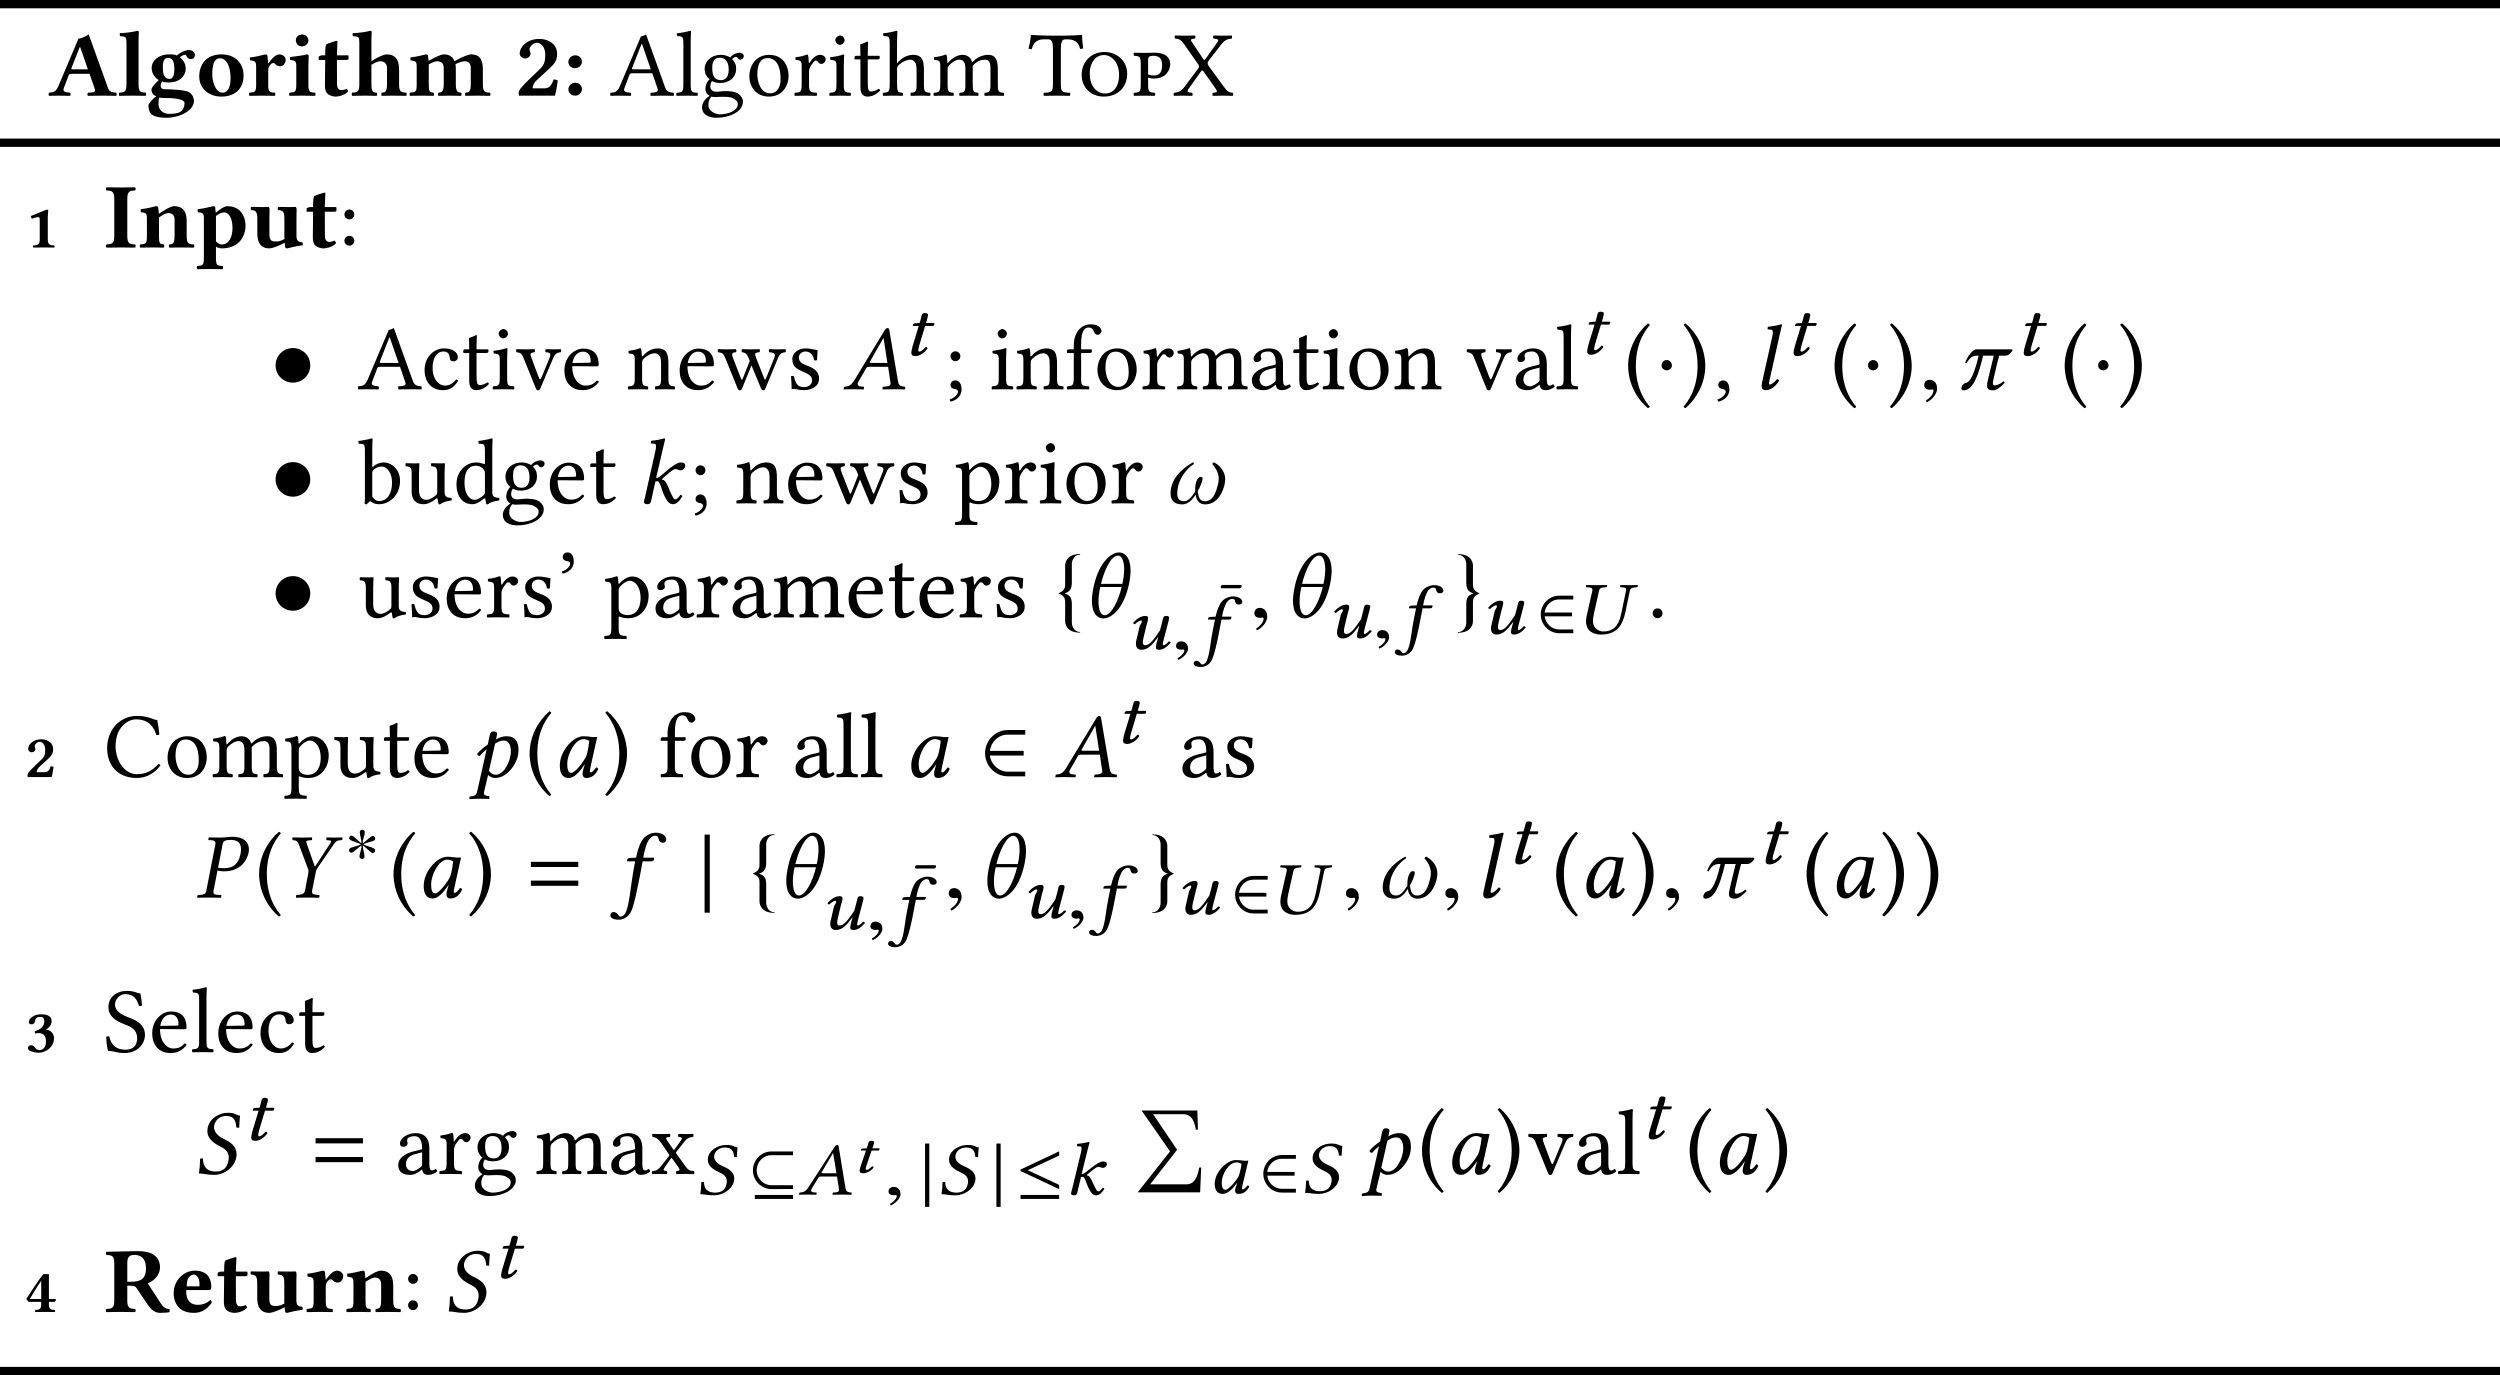 <?xml version='1.0' encoding='UTF-8'?>
<!-- This file was generated by dvisvgm 1.15.1 -->
<svg height='198.227pt' version='1.1' viewBox='-18.202 13.604 240.247 132.151' width='360.37pt' xmlns='http://www.w3.org/2000/svg' xmlns:xlink='http://www.w3.org/1999/xlink'>
<defs>
<path d='M3.77 -3.216H1.715C1.983 -4.368 2.644 -5.931 3.341 -5.931C3.743 -5.931 3.939 -5.369 3.939 -4.6C3.939 -4.19 3.877 -3.707 3.77 -3.216ZM3.698 -2.912C3.394 -1.617 2.707 -0.197 2.063 -0.197C1.653 -0.197 1.474 -0.777 1.474 -1.528C1.474 -1.956 1.536 -2.439 1.644 -2.912H3.698ZM1.036 -3.073C0.902 -2.483 0.84 -1.992 0.84 -1.581C0.84 -0.322 1.411 0.107 1.947 0.107C2.608 0.107 3.814 -0.625 4.377 -3.073C4.502 -3.627 4.556 -4.091 4.556 -4.484C4.556 -5.771 3.975 -6.235 3.466 -6.235C2.644 -6.235 1.528 -5.217 1.036 -3.073Z' id='g5-18'/>
<path d='M5.279 -3.832H1.894C1.465 -3.832 0.983 -3.082 0.795 -2.546L0.947 -2.519C1.215 -3.028 1.528 -3.225 1.938 -3.225H2.09C1.528 -0.795 1.063 -0.643 0.813 -0.59C0.59 -0.545 0.465 -0.286 0.447 -0.197C0.438 -0.161 0.429 -0.134 0.429 -0.098C0.429 0.063 0.554 0.107 0.643 0.107C1.456 0.107 2.019 -1.063 2.519 -3.225H3.546C3.287 -2.197 3.082 -1.34 2.966 -0.822C2.921 -0.634 2.894 -0.482 2.894 -0.357C2.894 -0.027 3.064 0.107 3.475 0.107C3.859 0.107 4.341 -0.348 4.591 -0.625L4.475 -0.768C4.091 -0.429 3.743 -0.366 3.636 -0.366C3.511 -0.366 3.457 -0.447 3.457 -0.607C3.457 -0.697 3.475 -0.813 3.511 -0.947C3.788 -2.18 3.966 -2.903 4.064 -3.225H4.645C4.949 -3.225 5.136 -3.421 5.351 -3.725L5.279 -3.832Z' id='g5-25'/>
<path d='M5.824 -2.287C5.824 -3.305 4.985 -3.814 4.734 -3.948L4.574 -3.779C5.074 -3.225 5.199 -2.725 5.199 -2.34C5.199 -2.171 5.172 -2.019 5.145 -1.894C4.949 -1.027 4.654 -0.197 3.877 -0.197C3.403 -0.197 3.252 -0.545 3.189 -1.17C3.377 -1.474 3.654 -2.135 3.654 -2.376C3.654 -2.483 3.609 -2.537 3.448 -2.537C3.144 -2.537 2.939 -1.912 2.939 -1.349C2.939 -1.277 2.939 -1.215 2.948 -1.143C2.555 -0.509 2.233 -0.197 1.876 -0.197C1.429 -0.197 1.215 -0.429 1.215 -0.938C1.215 -1.126 1.242 -1.367 1.304 -1.644C1.59 -2.85 2.528 -3.618 2.823 -3.77L2.76 -3.948C1.849 -3.466 0.572 -2.43 0.572 -0.956C0.572 -0.161 1.072 0.107 1.679 0.107C2.153 0.107 2.555 -0.161 2.984 -0.831C3.064 -0.125 3.484 0.107 3.913 0.107C5.297 0.107 5.824 -1.608 5.824 -2.287Z' id='g5-33'/>
<use id='g33-65' xlink:href='#g7-65'/>
<use id='g33-80' xlink:href='#g7-80'/>
<use id='g33-83' xlink:href='#g7-83'/>
<use id='g33-89' xlink:href='#g7-89'/>
<use id='g33-97' xlink:href='#g7-97'/>
<use id='g33-102' xlink:href='#g7-102'/>
<use id='g33-107' xlink:href='#g7-107'/>
<use id='g33-108' xlink:href='#g7-108'/>
<use id='g33-112' xlink:href='#g7-112'/>
<use id='g27-18' xlink:href='#g5-18'/>
<use id='g27-25' xlink:href='#g5-25'/>
<use id='g27-33' xlink:href='#g5-33'/>
<use id='g40-50' transform='scale(1.5)' xlink:href='#g38-50'/>
<use id='g40-58' transform='scale(1.5)' xlink:href='#g38-58'/>
<use id='g40-65' transform='scale(1.5)' xlink:href='#g38-65'/>
<use id='g40-73' transform='scale(1.5)' xlink:href='#g38-73'/>
<use id='g40-82' transform='scale(1.5)' xlink:href='#g38-82'/>
<use id='g40-101' transform='scale(1.5)' xlink:href='#g38-101'/>
<use id='g40-103' transform='scale(1.5)' xlink:href='#g38-103'/>
<use id='g40-104' transform='scale(1.5)' xlink:href='#g38-104'/>
<use id='g40-105' transform='scale(1.5)' xlink:href='#g38-105'/>
<use id='g40-108' transform='scale(1.5)' xlink:href='#g38-108'/>
<use id='g40-109' transform='scale(1.5)' xlink:href='#g38-109'/>
<use id='g40-110' transform='scale(1.5)' xlink:href='#g38-110'/>
<use id='g40-111' transform='scale(1.5)' xlink:href='#g38-111'/>
<use id='g40-112' transform='scale(1.5)' xlink:href='#g38-112'/>
<use id='g40-114' transform='scale(1.5)' xlink:href='#g38-114'/>
<use id='g40-116' transform='scale(1.5)' xlink:href='#g38-116'/>
<use id='g40-117' transform='scale(1.5)' xlink:href='#g38-117'/>
<use id='g58-22' transform='scale(0.811)' xlink:href='#g36-22'/>
<use id='g42-3' transform='scale(0.811)' xlink:href='#g25-3'/>
<use id='g42-18' transform='scale(0.811)' xlink:href='#g25-18'/>
<use id='g42-20' transform='scale(0.811)' xlink:href='#g25-20'/>
<use id='g42-50' transform='scale(0.811)' xlink:href='#g25-50'/>
<use id='g42-106' transform='scale(0.811)' xlink:href='#g25-106'/>
<path d='M3.127 -1.09V-4.502C3.127 -5.074 3.216 -5.413 3.537 -5.413H3.734C4.404 -5.413 4.824 -5.181 4.976 -4.493C5.074 -4.493 5.199 -4.502 5.279 -4.538C5.217 -4.949 5.172 -5.404 5.163 -5.806C5.163 -5.815 5.145 -5.833 5.136 -5.833C4.833 -5.806 3.841 -5.762 3.135 -5.762H2.367C1.679 -5.762 0.625 -5.806 0.286 -5.833C0.268 -5.833 0.25 -5.815 0.25 -5.806C0.214 -5.404 0.125 -4.94 0.027 -4.511C0.116 -4.475 0.223 -4.466 0.331 -4.466C0.509 -5.181 0.92 -5.413 1.51 -5.413H1.947C2.278 -5.413 2.367 -5.074 2.367 -4.529V-1.09C2.367 -0.348 2.215 -0.304 1.501 -0.277C1.447 -0.223 1.447 -0.036 1.501 0.018C1.938 0.009 2.394 0 2.751 0C3.091 0 3.546 0.009 3.993 0.018C4.047 -0.036 4.047 -0.223 3.993 -0.277C3.278 -0.304 3.127 -0.348 3.127 -1.09Z' id='g1-84'/>
<path d='M4.806 -0.911L3.439 -2.787C3.35 -2.903 3.296 -2.993 3.296 -3.082C3.296 -3.162 3.305 -3.243 3.386 -3.35L4.609 -4.931C4.922 -5.333 5.199 -5.449 5.601 -5.485C5.655 -5.538 5.655 -5.726 5.601 -5.78C5.333 -5.771 5.002 -5.762 4.797 -5.762S4.216 -5.771 3.859 -5.78C3.805 -5.726 3.805 -5.538 3.859 -5.485C4.252 -5.458 4.422 -5.404 4.207 -5.11L3.109 -3.546C3.055 -3.475 3.001 -3.439 2.966 -3.439C2.939 -3.439 2.903 -3.475 2.859 -3.537L1.876 -5.002C1.617 -5.36 1.581 -5.458 2.081 -5.485C2.135 -5.538 2.135 -5.726 2.081 -5.78C1.751 -5.771 1.42 -5.762 1.063 -5.762C0.715 -5.762 0.42 -5.771 0.152 -5.78C0.098 -5.726 0.107 -5.538 0.161 -5.485C0.536 -5.458 0.706 -5.413 1.072 -4.886L2.34 -3.073C2.412 -2.966 2.465 -2.894 2.465 -2.805C2.465 -2.751 2.43 -2.671 2.376 -2.599L1.054 -0.831C0.75 -0.42 0.465 -0.313 0.063 -0.277C0.009 -0.223 0.009 -0.036 0.063 0.018C0.331 0.009 0.661 0 0.866 0S1.447 0.009 1.804 0.018C1.858 -0.036 1.858 -0.223 1.804 -0.277C1.411 -0.304 1.242 -0.348 1.456 -0.652L2.635 -2.305C2.689 -2.376 2.742 -2.43 2.769 -2.43C2.805 -2.43 2.841 -2.403 2.894 -2.331L4.002 -0.759C4.252 -0.402 4.288 -0.304 3.788 -0.277C3.734 -0.223 3.734 -0.036 3.788 0.018C4.118 0.009 4.449 0 4.806 0C5.154 0 5.449 0.009 5.717 0.018C5.771 -0.036 5.762 -0.223 5.708 -0.277C5.333 -0.304 5.181 -0.393 4.806 -0.911Z' id='g1-88'/>
<path d='M2.448 -3.904C3.243 -3.904 3.93 -3.171 3.93 -1.974C3.93 -0.875 3.386 -0.205 2.591 -0.205C1.724 -0.205 1.108 -0.992 1.108 -2.09C1.108 -3.296 1.778 -3.904 2.448 -3.904ZM4.708 -2.099C4.708 -3.368 3.689 -4.198 2.528 -4.198C1.286 -4.198 0.331 -3.296 0.331 -1.983C0.331 -0.768 1.251 0.089 2.457 0.089C3.922 0.089 4.708 -0.938 4.708 -2.099Z' id='g1-111'/>
<path d='M1.688 -3.43C1.688 -3.716 1.796 -3.832 2.224 -3.832C2.751 -3.832 3.037 -3.555 3.037 -2.93C3.037 -2.287 2.805 -1.938 2.269 -1.938C2.09 -1.938 1.867 -1.965 1.688 -2.037V-3.43ZM1.688 -1.09V-1.751C1.849 -1.679 2.028 -1.644 2.251 -1.644C3.448 -1.644 3.814 -2.501 3.814 -3.037C3.814 -3.502 3.546 -4.127 2.278 -4.127C1.947 -4.127 1.572 -4.109 1.331 -4.109C1.072 -4.109 0.697 -4.118 0.339 -4.127C0.286 -4.073 0.286 -3.886 0.339 -3.832C0.884 -3.796 0.983 -3.761 0.983 -3.019V-1.09C0.983 -0.348 0.884 -0.322 0.339 -0.277C0.286 -0.223 0.286 -0.036 0.339 0.018C0.634 0.009 0.947 0 1.34 0C1.724 0 2.037 0.009 2.331 0.018C2.385 -0.036 2.385 -0.223 2.331 -0.277C1.787 -0.313 1.688 -0.348 1.688 -1.09Z' id='g1-112'/>
<path d='M2.742 -2.528C2.599 -2.528 2.537 -2.546 2.537 -2.591C2.537 -2.608 2.537 -2.626 2.555 -2.644L3.85 -4.913H3.868L4.234 -2.528H2.742ZM1.438 -0.706L2.189 -2.001C2.251 -2.117 2.314 -2.153 2.519 -2.153H4.306L4.529 -0.643C4.538 -0.616 4.538 -0.59 4.538 -0.563C4.538 -0.366 4.395 -0.286 4.1 -0.259L3.85 -0.241C3.814 -0.241 3.788 -0.214 3.779 -0.17L3.761 0L3.77 0.018C4.091 0.009 4.574 0 4.904 0C5.253 0 5.601 0.009 5.914 0.018L5.931 0L5.949 -0.17C5.949 -0.214 5.923 -0.241 5.878 -0.241L5.788 -0.25C5.449 -0.286 5.306 -0.42 5.253 -0.768L4.431 -5.61C4.404 -5.78 4.377 -5.878 4.252 -5.878S4.047 -5.797 3.904 -5.556L1.09 -0.911C0.759 -0.357 0.509 -0.268 0.134 -0.241C0.089 -0.241 0.063 -0.214 0.054 -0.17L0.027 0L0.036 0.018C0.357 0.009 0.5 0 0.831 0C1.179 0 1.635 0.009 1.947 0.018L1.974 0L1.992 -0.17C2.001 -0.214 1.974 -0.241 1.938 -0.241L1.697 -0.259C1.474 -0.277 1.376 -0.366 1.376 -0.5C1.376 -0.563 1.394 -0.634 1.438 -0.706Z' id='g7-65'/>
<path d='M2.599 -5.127C2.644 -5.387 2.76 -5.538 3.377 -5.538C3.886 -5.538 4.368 -5.378 4.368 -4.645C4.368 -4.511 4.35 -4.359 4.315 -4.181C4.127 -3.216 3.591 -2.823 2.76 -2.823C2.546 -2.823 2.251 -2.841 2.162 -2.867L2.599 -5.127ZM1.027 -0.634C0.983 -0.384 0.831 -0.286 0.482 -0.259L0.259 -0.241C0.214 -0.241 0.188 -0.214 0.179 -0.17L0.143 0L0.161 0.018C0.473 0.009 0.902 0 1.26 0C1.599 0 2.028 0.009 2.43 0.018L2.448 0L2.483 -0.17C2.492 -0.214 2.465 -0.241 2.43 -0.241L2.117 -0.259C1.84 -0.277 1.715 -0.339 1.715 -0.518C1.715 -0.554 1.715 -0.59 1.724 -0.634L2.108 -2.608C2.287 -2.546 2.439 -2.519 2.742 -2.519C4.306 -2.519 4.958 -3.582 5.101 -4.341C5.119 -4.431 5.127 -4.52 5.127 -4.627C5.127 -5.154 4.824 -5.842 3.502 -5.842C3.278 -5.842 2.725 -5.762 2.376 -5.762C2.037 -5.762 1.599 -5.771 1.286 -5.78L1.26 -5.762L1.224 -5.574C1.215 -5.538 1.233 -5.521 1.268 -5.521L1.599 -5.503C1.724 -5.494 1.912 -5.431 1.912 -5.217C1.912 -5.19 1.912 -5.154 1.903 -5.127L1.027 -0.634Z' id='g7-80'/>
<path d='M4.404 -5.592C3.948 -5.663 4.002 -5.878 3.207 -5.878C2.457 -5.878 1.483 -5.369 1.295 -4.422C1.277 -4.315 1.268 -4.216 1.268 -4.127C1.268 -3.332 1.956 -2.912 2.582 -2.599C2.993 -2.394 3.323 -2.108 3.323 -1.572C3.323 -1.474 3.314 -1.367 3.287 -1.242C3.144 -0.518 2.707 -0.232 2.055 -0.232C1.295 -0.232 0.849 -0.607 0.84 -1.501L0.572 -1.474C0.545 -0.795 0.527 -0.5 0.456 -0.045C0.974 -0.045 1.197 0.089 1.921 0.089C2.912 0.089 3.859 -0.643 4.038 -1.554C4.064 -1.67 4.073 -1.787 4.073 -1.894C4.073 -2.68 3.457 -3.082 2.859 -3.359C2.564 -3.493 1.912 -3.868 1.912 -4.484C1.912 -4.538 1.921 -4.6 1.929 -4.663C2.037 -5.208 2.501 -5.574 3.064 -5.574C3.886 -5.574 4.002 -5.047 4.056 -4.458L4.332 -4.44C4.332 -4.868 4.377 -5.11 4.404 -5.592Z' id='g7-83'/>
<path d='M3.001 -0.679L3.341 -2.394C3.368 -2.546 3.403 -2.671 3.466 -2.769L5.029 -5.047C5.217 -5.315 5.333 -5.476 5.646 -5.503L5.878 -5.521C5.905 -5.565 5.94 -5.744 5.914 -5.78C5.655 -5.771 5.395 -5.762 5.199 -5.762S4.725 -5.771 4.386 -5.78C4.359 -5.744 4.35 -5.556 4.368 -5.521L4.654 -5.494C4.868 -5.476 4.877 -5.404 4.699 -5.145L3.287 -2.993H3.252L2.492 -5.145C2.412 -5.378 2.376 -5.467 2.68 -5.494L2.975 -5.521C3.001 -5.565 3.01 -5.744 2.993 -5.78C2.644 -5.771 2.376 -5.762 2.037 -5.762C1.706 -5.762 1.358 -5.771 1.108 -5.78C1.081 -5.735 1.099 -5.565 1.126 -5.521L1.26 -5.503C1.563 -5.467 1.626 -5.36 1.804 -4.886L2.626 -2.698C2.644 -2.644 2.653 -2.573 2.653 -2.537C2.653 -2.492 2.644 -2.403 2.626 -2.314L2.314 -0.679C2.269 -0.429 2.126 -0.304 1.76 -0.268L1.483 -0.241C1.447 -0.205 1.429 -0.063 1.465 0.018C1.867 0.009 2.189 0 2.537 0C2.876 0 3.278 0.009 3.671 0.018C3.698 -0.018 3.725 -0.197 3.698 -0.241L3.394 -0.268C3.046 -0.295 2.948 -0.411 3.001 -0.679Z' id='g7-89'/>
<path d='M3.662 -3.868C3.421 -3.895 3.305 -3.922 2.948 -3.922C1.992 -3.922 0.697 -2.519 0.697 -1.117C0.697 -0.616 0.813 0.089 1.563 0.089C2.037 0.089 2.537 -0.402 3.073 -1.197L3.091 -1.179L2.975 -0.804C2.912 -0.599 2.885 -0.42 2.885 -0.313C2.885 -0.143 2.948 0.089 3.252 0.089C3.805 0.089 4.163 -0.268 4.395 -0.777C4.35 -0.858 4.306 -0.92 4.19 -0.92C3.948 -0.59 3.779 -0.447 3.689 -0.447C3.662 -0.447 3.582 -0.465 3.582 -0.572C3.582 -0.652 3.636 -0.902 3.671 -1.072L4.288 -3.85C4.073 -3.85 3.841 -3.823 3.662 -3.868ZM3.216 -1.956C2.778 -1.152 2.09 -0.402 1.804 -0.402C1.501 -0.402 1.411 -0.759 1.411 -1.26C1.411 -2.206 2.153 -3.645 2.975 -3.645C3.162 -3.645 3.359 -3.582 3.528 -3.475C3.528 -3.475 3.439 -2.528 3.216 -1.956Z' id='g7-97'/>
<path d='M1.679 -3.484C1.501 -2.465 1.402 -1.929 1.313 -1.26C1.197 -0.384 1.027 1.054 0.706 1.563C0.607 1.715 0.429 1.831 0.295 1.831C0.152 1.831 0.116 1.742 0.045 1.644C-0.027 1.536 -0.197 1.394 -0.366 1.394C-0.616 1.394 -0.697 1.563 -0.697 1.715C-0.697 1.912 -0.482 2.126 0.125 2.126C0.491 2.126 0.884 1.947 1.161 1.563C1.411 1.215 1.608 0.536 1.956 -1.161C2.099 -1.858 2.242 -2.582 2.376 -3.332L2.403 -3.484H3.234C3.314 -3.484 3.448 -3.52 3.466 -3.591C3.466 -3.591 3.511 -3.779 3.511 -3.788C3.511 -3.814 3.493 -3.832 3.448 -3.832H2.465L2.564 -4.341C2.644 -4.672 2.725 -4.985 2.832 -5.226C3.055 -5.78 3.421 -5.94 3.573 -5.94C3.779 -5.94 3.877 -5.896 3.922 -5.708C3.957 -5.512 4.029 -5.27 4.332 -5.27C4.609 -5.27 4.672 -5.485 4.672 -5.574C4.672 -5.931 4.279 -6.235 3.645 -6.235C3.394 -6.235 2.841 -6.101 2.474 -5.663C2.162 -5.297 1.929 -4.609 1.769 -3.832L1.179 -3.805C1.009 -3.796 0.947 -3.725 0.929 -3.654C0.92 -3.627 0.893 -3.52 0.893 -3.502S0.92 -3.484 0.947 -3.484H1.679Z' id='g7-102'/>
<path d='M0.795 -0.643C0.75 -0.465 0.679 -0.241 0.679 -0.152C0.679 0 0.759 0.089 1.045 0.089C1.385 0.089 1.385 -0.313 1.456 -0.643L1.778 -2.09C1.849 -2.117 1.912 -2.117 1.974 -2.117C2.046 -2.117 2.108 -2.055 2.153 -1.974C2.314 -1.688 2.412 -1.233 2.591 -0.831C2.885 -0.188 3.109 0.089 3.475 0.089C3.779 0.089 4.091 -0.188 4.377 -0.688C4.315 -0.759 4.279 -0.804 4.181 -0.804C4.002 -0.545 3.814 -0.375 3.716 -0.375C3.546 -0.375 3.484 -0.536 3.394 -0.715C3.144 -1.206 3.028 -1.554 2.903 -1.804C2.76 -2.081 2.707 -2.206 2.412 -2.287V-2.323L2.876 -2.733C3.314 -3.127 3.555 -3.287 3.734 -3.287C3.966 -3.287 3.93 -3.162 4.234 -3.162C4.359 -3.162 4.645 -3.332 4.645 -3.609C4.645 -3.859 4.449 -3.922 4.207 -3.922C3.922 -3.922 3.377 -3.582 2.733 -3.01L2.376 -2.707C2.224 -2.573 2.037 -2.43 1.849 -2.43L2.492 -5.208C2.626 -5.788 2.716 -6.146 2.716 -6.146C2.716 -6.208 2.689 -6.235 2.608 -6.235C2.367 -6.146 1.724 -6.03 1.358 -6.003L1.331 -5.788C1.331 -5.762 1.34 -5.744 1.376 -5.744L1.653 -5.726C1.769 -5.726 1.84 -5.672 1.84 -5.476C1.84 -5.378 1.822 -5.226 1.778 -5.029L0.795 -0.643Z' id='g7-107'/>
<path d='M2.555 -5.208C2.68 -5.788 2.778 -6.146 2.778 -6.146C2.778 -6.208 2.751 -6.235 2.671 -6.235C2.43 -6.146 1.787 -6.03 1.42 -6.003L1.394 -5.788C1.394 -5.762 1.402 -5.744 1.438 -5.744L1.715 -5.726C1.831 -5.726 1.903 -5.672 1.903 -5.476C1.903 -5.378 1.885 -5.226 1.84 -5.029L0.956 -1.063C0.893 -0.777 0.822 -0.473 0.822 -0.304S0.875 0.089 1.206 0.089C1.608 0.089 2.09 -0.143 2.501 -0.813C2.465 -0.902 2.421 -0.965 2.305 -0.965C2.037 -0.643 1.742 -0.447 1.635 -0.447C1.563 -0.447 1.528 -0.5 1.528 -0.572S1.563 -0.777 1.644 -1.134L2.555 -5.208Z' id='g7-108'/>
<path d='M2.376 -3.609C2.412 -3.77 2.492 -4.038 2.492 -4.145C2.492 -4.297 2.403 -4.386 2.117 -4.386C1.778 -4.386 1.778 -3.993 1.706 -3.654L1.59 -3.127C1.143 -2.805 0.813 -2.537 0.563 -2.224C0.599 -2.099 0.679 -2.037 0.84 -2.037C1.036 -2.296 1.233 -2.457 1.483 -2.662L0.563 1.438C0.509 1.688 0.375 1.796 0.089 1.84L-0.08 1.867C-0.125 1.876 -0.17 1.885 -0.17 1.938V2.108L-0.152 2.126C-0.152 2.126 0.456 2.081 0.777 2.081C1.126 2.081 1.733 2.099 1.733 2.099S1.751 2.081 1.751 2.081V1.903C1.751 1.858 1.733 1.84 1.697 1.831L1.528 1.804C1.394 1.787 1.161 1.742 1.233 1.438L1.626 -0.205C1.76 -0.063 2.019 0.089 2.278 0.089C2.912 0.089 3.43 -0.268 3.823 -0.741C4.306 -1.331 4.547 -1.938 4.547 -2.582C4.547 -3.332 4.297 -3.922 3.403 -3.922C2.948 -3.922 2.617 -3.752 2.376 -3.609ZM3.814 -2.439C3.814 -2.001 3.636 -1.385 3.296 -0.858C3.064 -0.491 2.707 -0.223 2.367 -0.223C2.135 -0.223 1.894 -0.339 1.706 -0.599L2.296 -3.207C2.519 -3.35 2.778 -3.511 3.118 -3.511C3.725 -3.511 3.814 -2.876 3.814 -2.439Z' id='g7-112'/>
<path d='M0.393 -2.251C0.393 -1.849 0.429 0.214 2.287 1.822C2.376 1.804 2.448 1.742 2.474 1.67C2.18 1.331 1.134 0.098 1.134 -2.251S2.189 -5.833 2.474 -6.155C2.448 -6.244 2.385 -6.307 2.287 -6.316C1.224 -5.404 0.393 -3.913 0.393 -2.251Z' id='g16-40'/>
<path d='M2.269 -2.251C2.269 -2.653 2.233 -4.717 0.375 -6.324C0.286 -6.307 0.214 -6.244 0.188 -6.173C0.482 -5.833 1.528 -4.6 1.528 -2.251S0.473 1.331 0.188 1.653C0.214 1.742 0.277 1.804 0.375 1.813C1.438 0.902 2.269 -0.59 2.269 -2.251Z' id='g16-41'/>
<path d='M5.108 -2.937V-3.435H0.552V-2.937H5.108ZM5.108 -1.13V-1.629H0.552V-1.13H5.108Z' id='g11-61'/>
<path d='M1.359 -2.342L1.004 -2.326C0.884 -2.32 0.83 -2.276 0.819 -2.233C0.813 -2.216 0.792 -2.151 0.792 -2.14S0.813 -2.129 0.83 -2.129H1.288L0.781 -0.644C0.726 -0.469 0.677 -0.3 0.677 -0.197C0.677 0 0.813 0.055 1.026 0.055C1.343 0.055 1.785 -0.169 2.025 -0.508C2.009 -0.579 1.971 -0.611 1.889 -0.611C1.583 -0.328 1.452 -0.273 1.348 -0.273C1.332 -0.273 1.261 -0.284 1.261 -0.349C1.261 -0.399 1.277 -0.508 1.337 -0.693L1.829 -2.129H2.495C2.555 -2.145 2.593 -2.216 2.593 -2.276C2.593 -2.304 2.582 -2.326 2.566 -2.342H1.905L1.987 -2.588C2.009 -2.691 2.074 -2.85 2.074 -2.915C2.074 -3.008 2.009 -3.062 1.774 -3.062C1.501 -3.062 1.534 -2.817 1.458 -2.615L1.359 -2.342Z' id='g48-116'/>
<path d='M1.617 -2.296C1.617 -2.573 1.385 -2.805 1.117 -2.805S0.625 -2.582 0.625 -2.296C0.625 -1.956 0.929 -1.813 1.117 -1.813S1.617 -1.965 1.617 -2.296Z' id='g25-1'/>
<path d='M3.654 -2.984C3.654 -3.135 3.528 -3.296 3.368 -3.296C3.162 -3.296 2.43 -2.564 2.171 -2.412C2.171 -2.912 2.421 -3.412 2.421 -3.716C2.421 -3.904 2.296 -4.02 2.108 -4.02C1.929 -4.02 1.822 -3.895 1.822 -3.716C1.822 -3.368 2.037 -2.894 2.037 -2.412C1.751 -2.582 1.054 -3.332 0.866 -3.332C0.706 -3.332 0.563 -3.18 0.563 -3.019C0.563 -2.707 1.617 -2.492 1.965 -2.296C1.59 -2.081 0.893 -1.974 0.715 -1.858C0.625 -1.796 0.554 -1.715 0.554 -1.599C0.554 -1.438 0.679 -1.295 0.84 -1.295C1.045 -1.295 1.769 -2.019 2.037 -2.171C2.037 -1.679 1.787 -1.179 1.787 -0.866C1.787 -0.688 1.921 -0.563 2.099 -0.563S2.385 -0.697 2.385 -0.866C2.385 -1.233 2.18 -1.697 2.18 -2.171C2.457 -2.01 3.162 -1.26 3.341 -1.26C3.502 -1.26 3.645 -1.411 3.645 -1.572C3.645 -1.688 3.564 -1.769 3.475 -1.822C3.243 -1.974 2.626 -2.072 2.242 -2.296C2.662 -2.546 3.234 -2.582 3.493 -2.733C3.591 -2.787 3.654 -2.867 3.654 -2.984Z' id='g25-3'/>
<path d='M3.886 -2.296C3.886 -3.216 3.144 -3.957 2.224 -3.957C1.286 -3.957 0.554 -3.216 0.554 -2.296C0.554 -1.367 1.286 -0.634 2.224 -0.634C3.144 -0.634 3.886 -1.367 3.886 -2.296Z' id='g25-15'/>
<path d='M5.217 -0.661V-1.108H2.626C1.76 -1.108 0.911 -1.885 0.911 -2.885C0.911 -3.832 1.653 -4.663 2.626 -4.663H5.217V-5.11H2.662C1.42 -5.11 0.465 -4.064 0.465 -2.876S1.42 -0.652 2.662 -0.652L5.217 -0.661ZM5.217 0.518V0.045H0.688V0.518H5.217Z' id='g25-18'/>
<path d='M5.127 -0.643V-1.143L1.411 -2.885L5.127 -4.627V-5.127L0.554 -2.966V-2.787L5.127 -0.643ZM5.127 0.518V0.045H0.554V0.518H5.127Z' id='g25-20'/>
<path d='M4.324 -0.071V-0.518H2.626C1.822 -0.518 1.036 -1.179 0.929 -2.072H4.172V-2.519H0.929C1.027 -3.368 1.733 -4.073 2.626 -4.073H4.324V-4.52H2.662C1.42 -4.52 0.465 -3.484 0.465 -2.296S1.42 -0.071 2.662 -0.071H4.324Z' id='g25-50'/>
<path d='M2.501 1.474V1.411C1.947 1.411 1.706 0.875 1.706 0.5V-1.277C1.706 -1.929 1.474 -2.144 1.009 -2.296C1.474 -2.439 1.706 -2.689 1.706 -3.341V-5.119C1.706 -5.494 1.947 -6.021 2.501 -6.021V-6.083C1.117 -6.083 1.063 -5.127 1.063 -4.985V-3.144C1.063 -2.698 0.858 -2.501 0.429 -2.305V-2.296C0.858 -2.117 1.063 -1.921 1.063 -1.474V0.366C1.063 0.518 1.117 1.474 2.501 1.474Z' id='g25-102'/>
<path d='M2.501 -2.296C2.072 -2.492 1.867 -2.689 1.867 -3.135V-4.976C1.867 -5.119 1.813 -6.074 0.429 -6.074V-6.012C0.983 -6.012 1.224 -5.485 1.224 -5.11V-3.332C1.224 -2.68 1.456 -2.439 1.921 -2.296C1.456 -2.144 1.224 -1.921 1.224 -1.268V0.509C1.224 0.884 0.983 1.42 0.429 1.42V1.483C1.813 1.483 1.867 0.527 1.867 0.375V-1.465C1.867 -1.912 2.072 -2.108 2.501 -2.296Z' id='g25-103'/>
<path d='M1.143 1.456V-6.048H0.643V1.456H1.143Z' id='g25-106'/>
<path d='M6.485 5.476H6.298C6.119 6.592 5.708 7.093 5.083 7.093H1.581L4.172 3.77L1.867 0.348H4.725C5.378 0.348 5.788 0.706 5.976 1.84H6.173L6.119 0H0.759L3.493 3.922L0.384 7.861H6.387L6.485 5.476Z' id='g20-80'/>
<path d='M1.735 -0.053C1.735 -0.792 1.219 -0.908 1.015 -0.908C0.792 -0.908 0.498 -0.774 0.498 -0.392C0.498 -0.036 0.819 0.053 1.05 0.053C1.112 0.053 1.157 0.044 1.184 0.036C1.219 0.027 1.246 0.018 1.264 0.018C1.326 0.018 1.388 0.062 1.388 0.142C1.388 0.311 1.246 0.712 0.659 1.086L0.739 1.255C1.006 1.166 1.735 0.578 1.735 -0.053Z' id='g30-59'/>
<path d='M2.814 -4.725C2.93 -4.725 3.028 -4.886 3.028 -4.993C3.028 -5.047 2.993 -5.119 2.903 -5.119H0.724C0.616 -5.119 0.527 -4.967 0.527 -4.859C0.527 -4.797 0.554 -4.725 0.634 -4.725H2.814Z' id='g36-22'/>
<path d='M2.617 -2.081V-0.902C2.617 -0.786 2.564 -0.724 2.492 -0.67C2.26 -0.482 1.956 -0.277 1.706 -0.277C1.26 -0.277 1.063 -0.634 1.063 -0.911C1.063 -1.313 1.251 -1.724 1.912 -1.894L2.617 -2.081ZM2.617 -0.429C2.671 -0.152 2.769 0.089 3.216 0.089C3.555 0.089 3.877 -0.063 4.064 -0.241C4.047 -0.348 4.011 -0.429 3.913 -0.482C3.85 -0.429 3.698 -0.339 3.582 -0.339C3.323 -0.339 3.314 -0.688 3.314 -1.099V-2.412C3.314 -3.68 2.617 -3.922 1.965 -3.922C1.233 -3.922 0.491 -3.439 0.491 -2.93C0.491 -2.716 0.599 -2.608 0.804 -2.608C1.063 -2.608 1.224 -2.796 1.224 -2.912C1.224 -2.975 1.215 -3.037 1.197 -3.073C1.188 -3.1 1.179 -3.153 1.179 -3.252C1.179 -3.528 1.554 -3.627 1.894 -3.627C2.197 -3.627 2.617 -3.475 2.617 -2.465C2.617 -2.403 2.591 -2.367 2.564 -2.358L1.796 -2.171C0.938 -1.956 0.322 -1.483 0.322 -0.875C0.322 -0.143 0.822 0.089 1.447 0.089C1.76 0.089 2.028 0.018 2.421 -0.286L2.599 -0.429H2.617Z' id='g36-97'/>
<path d='M2.85 -2.492C2.85 -1.662 2.43 -1.492 2.099 -1.492C1.349 -1.492 1.268 -2.126 1.268 -2.698C1.268 -3.323 1.492 -3.645 1.983 -3.645C2.546 -3.645 2.85 -3.234 2.85 -2.492ZM1.179 0.089C1.277 0.116 1.42 0.134 1.536 0.134C1.813 0.134 2.063 0.107 2.189 0.107C2.635 0.107 3.01 0.116 3.269 0.259C3.618 0.456 3.725 0.581 3.725 0.813C3.725 1.456 2.778 1.796 1.974 1.796C1.653 1.796 0.902 1.536 0.902 0.929C0.902 0.625 0.92 0.402 1.179 0.089ZM3.966 -3.457C4.136 -3.457 4.297 -3.618 4.297 -3.796C4.297 -3.984 4.127 -4.127 3.886 -4.127C3.654 -4.127 3.225 -3.975 2.993 -3.671C2.885 -3.743 2.591 -3.922 2.063 -3.922C1.268 -3.922 0.536 -3.386 0.536 -2.564C0.536 -2.081 0.75 -1.804 1 -1.563C0.75 -1.349 0.607 -0.965 0.607 -0.661C0.607 -0.339 0.786 -0.089 1.018 0.027C0.536 0.313 0.286 0.724 0.286 1.108C0.286 1.885 1.018 2.126 1.706 2.126C2.912 2.126 4.216 1.545 4.216 0.581C4.216 0.295 4.082 0.071 3.823 -0.143C3.475 -0.429 2.85 -0.438 2.519 -0.438C2.358 -0.438 2.135 -0.42 1.921 -0.393C1.787 -0.384 1.697 -0.375 1.653 -0.375C1.394 -0.375 1.081 -0.5 1.081 -0.884C1.081 -1.063 1.134 -1.251 1.242 -1.402C1.456 -1.277 1.706 -1.215 2.055 -1.215C2.841 -1.215 3.564 -1.706 3.564 -2.582C3.564 -3.001 3.439 -3.243 3.18 -3.511C3.243 -3.6 3.421 -3.725 3.537 -3.725C3.6 -3.725 3.662 -3.698 3.716 -3.618C3.752 -3.546 3.868 -3.457 3.966 -3.457Z' id='g36-103'/>
<path d='M1.519 -3.198C1.51 -3.466 1.492 -3.788 1.447 -3.877C1.429 -3.922 1.411 -3.948 1.34 -3.948C1.09 -3.85 0.858 -3.77 0.241 -3.689C0.223 -3.636 0.241 -3.493 0.259 -3.439C0.741 -3.394 0.84 -3.35 0.84 -2.832V-1.09C0.84 -0.357 0.724 -0.313 0.232 -0.277C0.179 -0.223 0.179 -0.036 0.232 0.018C0.5 0.009 0.84 0 1.197 0S1.831 0.009 2.099 0.018C2.153 -0.036 2.153 -0.223 2.099 -0.277C1.644 -0.322 1.545 -0.357 1.545 -1.09V-2.555C1.545 -2.742 1.626 -2.85 1.697 -2.93C2.055 -3.278 2.385 -3.457 2.662 -3.457C3.001 -3.457 3.252 -3.243 3.252 -2.644V-1.09C3.252 -0.357 3.18 -0.313 2.698 -0.277C2.653 -0.223 2.653 -0.036 2.698 0.018C2.921 0.009 3.252 0 3.609 0S4.261 0.009 4.484 0.018C4.529 -0.036 4.529 -0.223 4.484 -0.277C4.038 -0.313 3.957 -0.357 3.957 -1.09V-2.51C3.957 -2.635 3.957 -2.76 3.948 -2.867C4.377 -3.341 4.779 -3.457 5.127 -3.457C5.467 -3.457 5.663 -3.26 5.663 -2.662V-1.09C5.663 -0.357 5.574 -0.313 5.11 -0.277C5.065 -0.223 5.065 -0.036 5.11 0.018C5.333 0.009 5.663 0 6.021 0S6.691 0.009 6.941 0.018C6.986 -0.036 6.986 -0.223 6.941 -0.277C6.45 -0.313 6.369 -0.357 6.369 -1.09V-2.501C6.369 -3.296 6.235 -3.922 5.449 -3.922C4.993 -3.922 4.44 -3.752 3.975 -3.26C3.948 -3.234 3.895 -3.189 3.877 -3.269C3.796 -3.636 3.448 -3.922 2.984 -3.922C2.465 -3.922 2.001 -3.618 1.626 -3.198C1.581 -3.153 1.528 -3.091 1.519 -3.198Z' id='g36-109'/>
<path d='M1.572 -3.198C1.554 -3.555 1.545 -3.788 1.501 -3.877C1.483 -3.922 1.465 -3.948 1.394 -3.948C1.143 -3.85 0.911 -3.77 0.295 -3.689C0.277 -3.636 0.295 -3.493 0.313 -3.439C0.795 -3.394 0.893 -3.35 0.893 -2.832V-1.09C0.893 -0.348 0.786 -0.313 0.232 -0.277C0.179 -0.223 0.179 -0.036 0.232 0.018C0.545 0.009 0.893 0 1.251 0S2.019 0.009 2.331 0.018C2.385 -0.036 2.385 -0.223 2.331 -0.277C1.706 -0.322 1.599 -0.348 1.599 -1.09V-2.331C1.599 -2.564 1.706 -2.769 1.813 -2.93C1.912 -3.073 2.117 -3.368 2.224 -3.368C2.305 -3.368 2.385 -3.35 2.457 -3.252C2.519 -3.162 2.626 -3.046 2.778 -3.046C2.993 -3.046 3.198 -3.269 3.198 -3.493C3.198 -3.662 3.037 -3.922 2.662 -3.922C2.242 -3.922 1.876 -3.528 1.67 -3.18C1.617 -3.082 1.572 -3.153 1.572 -3.198Z' id='g36-114'/>
<path d='M1.626 -3.198C1.42 -3.502 1.483 -3.511 1.885 -3.555C1.938 -3.609 1.938 -3.796 1.885 -3.85C1.644 -3.841 1.251 -3.832 0.983 -3.832S0.447 -3.841 0.214 -3.85C0.161 -3.796 0.161 -3.609 0.214 -3.555C0.518 -3.528 0.768 -3.377 1.018 -3.01L1.796 -1.876C1.84 -1.813 1.84 -1.787 1.804 -1.742L1.054 -0.777C0.697 -0.322 0.5 -0.295 0.188 -0.277C0.134 -0.223 0.134 -0.036 0.188 0.018C0.366 0.009 0.563 0 0.831 0S1.349 0.009 1.581 0.018C1.635 -0.036 1.635 -0.223 1.581 -0.277C1.26 -0.313 1.188 -0.348 1.385 -0.634L1.947 -1.447C2.019 -1.554 2.055 -1.545 2.108 -1.465L2.626 -0.75C2.939 -0.322 2.796 -0.304 2.51 -0.277C2.457 -0.223 2.457 -0.036 2.51 0.018C2.778 0.009 3.073 0 3.394 0C3.734 0 3.975 0.009 4.19 0.018C4.243 -0.036 4.243 -0.223 4.19 -0.277C3.788 -0.304 3.654 -0.331 3.296 -0.84L2.492 -1.974C2.457 -2.028 2.448 -2.055 2.492 -2.108L3.243 -3.064C3.573 -3.484 3.788 -3.528 4.109 -3.555C4.163 -3.609 4.163 -3.796 4.109 -3.85C3.93 -3.841 3.725 -3.832 3.457 -3.832S2.939 -3.841 2.707 -3.85C2.653 -3.796 2.653 -3.609 2.707 -3.555C3.037 -3.52 3.135 -3.493 2.921 -3.189L2.34 -2.376C2.278 -2.287 2.242 -2.296 2.171 -2.394L1.626 -3.198Z' id='g36-120'/>
<path d='M2.186 -0.727V-2.876C2.186 -3.192 2.233 -3.531 2.233 -3.531C2.233 -3.609 2.186 -3.633 2.132 -3.633C2.072 -3.633 1.971 -3.609 1.834 -3.543C1.471 -3.377 1.066 -3.234 0.548 -3.019C0.554 -2.918 0.596 -2.823 0.679 -2.763C1 -2.9 1.215 -2.912 1.298 -2.912C1.376 -2.912 1.411 -2.888 1.411 -2.591V-0.727C1.411 -0.232 1.126 -0.208 0.798 -0.191C0.738 -0.155 0.738 -0.024 0.798 0.012C0.798 0.012 1.566 0 1.804 0S2.311 0.006 2.799 0.012C2.859 -0.024 2.859 -0.155 2.799 -0.191C2.471 -0.208 2.186 -0.232 2.186 -0.727Z' id='g38-49'/>
<path d='M0.298 -2.704C0.298 -2.555 0.435 -2.382 0.649 -2.382C0.822 -2.382 0.995 -2.513 0.995 -2.698C0.995 -2.728 0.983 -2.769 0.965 -2.823C0.947 -2.864 0.929 -2.912 0.929 -2.978C0.929 -3.115 1.137 -3.389 1.423 -3.389C1.548 -3.389 1.667 -3.317 1.781 -3.18C1.87 -3.067 1.935 -2.864 1.935 -2.656C1.935 -2.257 1.912 -2.001 1.596 -1.703L1.09 -1.221C0.351 -0.518 0.25 -0.351 0.232 -0.191L0.256 0H2.555C2.626 -0.226 2.698 -0.637 2.739 -0.977C2.662 -1.012 2.608 -1.036 2.471 -1.036C2.34 -0.631 2.168 -0.47 1.9 -0.47H1.126C1.143 -0.661 1.203 -0.822 1.399 -1L1.751 -1.322C2.46 -1.977 2.698 -2.12 2.698 -2.674C2.698 -2.93 2.614 -3.15 2.442 -3.311C2.227 -3.514 1.912 -3.633 1.56 -3.633C0.709 -3.633 0.298 -3.073 0.298 -2.704Z' id='g38-50'/>
<path d='M1.477 -3.383C1.727 -3.383 1.852 -3.24 1.852 -2.96C1.852 -2.507 1.495 -2.144 0.941 -2.019C0.935 -1.995 0.935 -1.977 0.935 -1.953C0.935 -1.894 0.947 -1.822 0.983 -1.781C1.108 -1.816 1.179 -1.828 1.268 -1.828C1.578 -1.828 2.013 -1.739 2.013 -1.024C2.013 -0.339 1.608 -0.191 1.388 -0.191C1.155 -0.191 1.03 -0.339 0.953 -0.441C0.887 -0.53 0.786 -0.661 0.566 -0.661C0.381 -0.661 0.274 -0.506 0.274 -0.405C0.274 -0.28 0.339 -0.191 0.47 -0.125C0.685 -0.018 1 0.06 1.292 0.06C1.703 0.06 2.18 -0.137 2.477 -0.494C2.656 -0.709 2.781 -0.983 2.781 -1.322C2.781 -1.751 2.501 -2.126 2.001 -2.162C2.096 -2.209 2.215 -2.293 2.305 -2.394C2.448 -2.555 2.555 -2.739 2.555 -2.972C2.555 -3.234 2.412 -3.633 1.59 -3.633C0.971 -3.633 0.721 -3.424 0.53 -3.252C0.405 -3.132 0.363 -2.972 0.363 -2.894C0.363 -2.811 0.393 -2.674 0.59 -2.674C0.852 -2.674 0.923 -2.811 0.959 -3.001C1.024 -3.365 1.274 -3.383 1.477 -3.383Z' id='g38-51'/>
<path d='M1.554 -2.984V-1.245H0.459C0.756 -1.745 1.239 -2.555 1.554 -2.984ZM2.876 -1.245H2.293V-3.633H1.757C1.304 -3.091 0.667 -2.066 0.173 -1.328C0.161 -1.31 0.131 -1.268 0.131 -1.251C0.131 -1.227 0.179 -1.179 0.214 -1.114L0.304 -1.006C0.333 -0.977 0.357 -0.965 0.5 -0.965H1.554V-0.727C1.554 -0.232 1.328 -0.208 1 -0.191C0.941 -0.155 0.941 -0.024 1 0.012C1 0.012 1.691 0 1.929 0S2.358 0.006 2.847 0.012C2.906 -0.024 2.906 -0.155 2.847 -0.191C2.519 -0.208 2.293 -0.232 2.293 -0.727V-0.965H2.793C2.876 -0.965 2.966 -1.078 2.966 -1.149C2.966 -1.209 2.942 -1.245 2.876 -1.245Z' id='g38-52'/>
<path d='M0.357 -2.162C0.357 -1.935 0.548 -1.757 0.786 -1.757S1.227 -1.947 1.227 -2.174C1.227 -2.406 1.036 -2.585 0.798 -2.585S0.357 -2.394 0.357 -2.162ZM0.357 -0.405C0.357 -0.179 0.548 0 0.786 0S1.227 -0.191 1.227 -0.417C1.227 -0.649 1.036 -0.828 0.798 -0.828S0.357 -0.637 0.357 -0.405Z' id='g38-58'/>
<path d='M1.626 -1.685C1.495 -1.685 1.453 -1.703 1.477 -1.763L2.001 -3.097H2.043L2.531 -1.685H1.626ZM0.983 -0.47L1.298 -1.298C1.328 -1.376 1.364 -1.399 1.507 -1.399H2.638L2.972 -0.429C3.055 -0.185 2.817 -0.208 2.531 -0.191C2.495 -0.155 2.495 -0.024 2.531 0.012C2.751 0.006 3.317 0 3.549 0C3.793 0 4.127 0.006 4.347 0.012C4.383 -0.024 4.383 -0.155 4.347 -0.191C4.115 -0.214 3.919 -0.208 3.811 -0.512L2.585 -3.919C2.495 -3.865 2.138 -3.657 1.929 -3.657L0.637 -0.607C0.482 -0.238 0.304 -0.208 0.042 -0.191C0.006 -0.155 0.006 -0.024 0.042 0.012C0.262 0.006 0.369 0 0.601 0C0.846 0 1.173 0.006 1.394 0.012C1.429 -0.024 1.429 -0.155 1.394 -0.191C1.167 -0.208 0.887 -0.226 0.983 -0.47Z' id='g38-65'/>
<path d='M0.679 -3.115V-0.727C0.679 -0.232 0.512 -0.208 0.185 -0.191C0.125 -0.155 0.125 -0.024 0.185 0.012C0.423 0.006 0.864 0 1.102 0S1.769 0.006 2.007 0.012C2.066 -0.024 2.066 -0.155 2.007 -0.191C1.679 -0.208 1.513 -0.232 1.513 -0.727V-3.115C1.513 -3.609 1.679 -3.633 2.007 -3.651C2.066 -3.686 2.066 -3.817 2.007 -3.853C1.769 -3.847 1.34 -3.841 1.102 -3.841S0.423 -3.847 0.185 -3.853C0.125 -3.817 0.125 -3.686 0.185 -3.651C0.512 -3.633 0.679 -3.609 0.679 -3.115Z' id='g38-73'/>
<path d='M2.71 -2.781C2.71 -2.049 2.269 -1.935 1.769 -1.935H1.513V-3.121C1.513 -3.526 1.65 -3.651 1.965 -3.651C2.311 -3.651 2.71 -3.508 2.71 -2.781ZM2.156 -3.895C1.918 -3.895 0.423 -3.853 0.185 -3.853C0.125 -3.817 0.125 -3.686 0.185 -3.651C0.512 -3.633 0.679 -3.609 0.679 -3.115V-0.727C0.679 -0.232 0.512 -0.208 0.185 -0.191C0.125 -0.155 0.125 -0.024 0.185 0.012C0.423 0.006 0.864 0 1.102 0S1.769 0.006 2.007 0.012C2.066 -0.024 2.066 -0.155 2.007 -0.191C1.679 -0.208 1.513 -0.232 1.513 -0.727V-1.685C1.983 -1.685 2.037 -1.644 2.12 -1.507L2.817 -0.47C3.001 -0.202 3.246 0.06 3.603 0.06C3.841 0.06 4.151 0.042 4.21 0.012C4.234 -0.03 4.228 -0.143 4.204 -0.191C3.936 -0.191 3.799 -0.333 3.633 -0.584L2.823 -1.834C3.144 -1.965 3.609 -2.275 3.609 -2.882C3.609 -3.121 3.52 -3.478 3.15 -3.698C2.93 -3.829 2.602 -3.895 2.156 -3.895Z' id='g38-82'/>
<path d='M1.054 -1.638C1.06 -1.846 1.09 -2.072 1.173 -2.192C1.268 -2.334 1.429 -2.394 1.495 -2.394C1.656 -2.394 1.876 -2.239 1.876 -1.763C1.876 -1.727 1.876 -1.65 1.864 -1.638H1.054ZM2.567 -0.768C2.323 -0.518 2.001 -0.453 1.775 -0.453C1.31 -0.453 1.024 -0.721 1.024 -1.304C1.024 -1.346 1.03 -1.37 1.03 -1.399H2.46C2.602 -1.399 2.632 -1.501 2.632 -1.584C2.632 -2.09 2.436 -2.644 1.56 -2.644C0.935 -2.644 0.22 -2.09 0.22 -1.179C0.22 -0.834 0.345 -0.47 0.601 -0.238C0.828 -0.036 1.12 0.06 1.542 0.06C1.953 0.06 2.358 -0.149 2.656 -0.584C2.656 -0.661 2.626 -0.768 2.567 -0.768Z' id='g38-101'/>
<path d='M1.727 -1.715C1.727 -1.143 1.56 -1.072 1.405 -1.072C1.036 -1.072 0.989 -1.513 0.989 -1.816C0.989 -2.257 1.096 -2.418 1.328 -2.418C1.608 -2.418 1.727 -2.186 1.727 -1.715ZM1.042 0.149C1.501 0.149 2.382 0.167 2.382 0.482C2.382 0.697 2.287 0.941 2.09 1.048C1.906 1.155 1.602 1.167 1.376 1.167C0.983 1.167 0.715 0.875 0.715 0.572C0.715 0.369 0.715 0.232 0.78 0.113C0.84 0.137 0.917 0.149 1.042 0.149ZM2.781 -2.346C2.948 -2.346 3.043 -2.418 3.043 -2.638C3.043 -2.751 2.888 -2.924 2.662 -2.924C2.4 -2.924 2.055 -2.728 1.882 -2.573C1.775 -2.632 1.65 -2.644 1.382 -2.644C1.126 -2.644 0.875 -2.585 0.679 -2.454C0.435 -2.299 0.274 -2.066 0.274 -1.763C0.274 -1.471 0.447 -1.155 0.732 -1C0.548 -0.84 0.262 -0.524 0.262 -0.405C0.262 -0.292 0.28 -0.22 0.339 -0.131C0.393 -0.048 0.465 0 0.584 0.036C0.328 0.191 0.066 0.53 0.066 0.631C0.066 0.852 0.137 1.108 0.298 1.221C0.53 1.382 0.923 1.417 1.209 1.417C2.037 1.417 2.984 0.983 2.984 0.328C2.984 0.202 2.924 -0.054 2.686 -0.214C2.454 -0.369 1.56 -0.411 1.12 -0.411C1.012 -0.411 0.852 -0.423 0.852 -0.661C0.852 -0.756 0.911 -0.84 0.941 -0.911C1.066 -0.852 1.191 -0.846 1.376 -0.846C1.679 -0.846 1.959 -0.923 2.162 -1.102C2.334 -1.257 2.454 -1.465 2.454 -1.733C2.454 -2.066 2.287 -2.287 2.084 -2.454C2.132 -2.513 2.329 -2.62 2.388 -2.62C2.442 -2.62 2.483 -2.585 2.501 -2.549C2.525 -2.471 2.632 -2.346 2.781 -2.346Z' id='g38-103'/>
<path d='M3.144 -0.762V-1.691C3.144 -2.346 2.864 -2.644 2.352 -2.644C2.132 -2.644 1.709 -2.424 1.37 -2.215V-3.472C1.37 -3.859 1.388 -4.079 1.388 -4.079C1.388 -4.133 1.346 -4.157 1.292 -4.157C1.072 -4.085 0.596 -4.02 0.173 -4.002C0.155 -3.93 0.161 -3.865 0.191 -3.811C0.566 -3.782 0.596 -3.776 0.596 -3.365V-0.756C0.596 -0.262 0.5 -0.208 0.137 -0.191C0.101 -0.155 0.101 -0.024 0.137 0.012C0.387 0.006 0.655 0 0.983 0C1.268 0 1.453 0.006 1.709 0.012C1.745 -0.024 1.745 -0.155 1.709 -0.191C1.459 -0.208 1.37 -0.262 1.37 -0.756V-1.977C1.62 -2.132 1.816 -2.203 1.924 -2.203C2.162 -2.203 2.37 -2.096 2.37 -1.757V-0.762C2.37 -0.262 2.275 -0.208 2.031 -0.191C1.995 -0.155 1.995 -0.024 2.031 0.012C2.281 0.006 2.471 0 2.757 0C3.085 0 3.347 0.006 3.603 0.012C3.639 -0.024 3.639 -0.155 3.603 -0.191C3.24 -0.208 3.144 -0.262 3.144 -0.762Z' id='g38-104'/>
<path d='M1.382 -0.727V-1.912C1.382 -2.209 1.405 -2.543 1.405 -2.543C1.405 -2.608 1.352 -2.644 1.268 -2.644C1.102 -2.579 0.619 -2.531 0.208 -2.477C0.197 -2.442 0.208 -2.323 0.22 -2.287C0.548 -2.257 0.607 -2.209 0.607 -1.87V-0.727C0.607 -0.232 0.542 -0.22 0.179 -0.191C0.143 -0.155 0.143 -0.024 0.179 0.012C0.429 0.006 0.679 0 0.995 0S1.554 0.006 1.81 0.012C1.846 -0.024 1.846 -0.155 1.81 -0.191C1.447 -0.214 1.382 -0.232 1.382 -0.727ZM0.578 -3.549C0.578 -3.353 0.721 -3.156 0.959 -3.156C1.227 -3.156 1.382 -3.371 1.382 -3.526C1.382 -3.704 1.245 -3.919 0.995 -3.919C0.715 -3.919 0.578 -3.728 0.578 -3.549Z' id='g38-105'/>
<path d='M0.596 -0.756C0.596 -0.262 0.5 -0.208 0.137 -0.191C0.101 -0.155 0.101 -0.024 0.137 0.012C0.387 0.006 0.655 0 0.983 0S1.572 0.006 1.828 0.012C1.864 -0.024 1.864 -0.155 1.828 -0.191C1.465 -0.208 1.37 -0.262 1.37 -0.756V-3.472C1.37 -3.859 1.388 -4.079 1.388 -4.079C1.388 -4.133 1.346 -4.157 1.292 -4.157C1.072 -4.085 0.596 -4.02 0.173 -4.002C0.155 -3.93 0.161 -3.865 0.191 -3.811C0.566 -3.782 0.596 -3.776 0.596 -3.365V-0.756Z' id='g38-108'/>
<path d='M1.358 -0.727V-1.912C1.358 -1.941 1.358 -1.971 1.358 -2.001C1.59 -2.144 1.798 -2.203 1.9 -2.203C2.138 -2.203 2.317 -2.096 2.317 -1.757V-0.762C2.317 -0.262 2.221 -0.208 1.977 -0.191C1.941 -0.155 1.941 -0.024 1.977 0.012C2.227 0.006 2.418 0 2.704 0S3.174 0.006 3.43 0.012C3.466 -0.024 3.466 -0.155 3.43 -0.191C3.192 -0.208 3.091 -0.262 3.091 -0.762V-1.691C3.091 -1.84 3.085 -1.959 3.067 -2.019C3.293 -2.132 3.549 -2.203 3.645 -2.203C3.883 -2.203 4.05 -2.096 4.05 -1.757V-0.762C4.05 -0.262 3.954 -0.208 3.71 -0.191C3.674 -0.155 3.674 -0.024 3.71 0.012C3.96 0.006 4.151 0 4.437 0C4.764 0 5.026 0.006 5.282 0.012C5.318 -0.024 5.318 -0.155 5.282 -0.191C4.919 -0.208 4.824 -0.262 4.824 -0.762V-1.691C4.824 -2.346 4.586 -2.644 4.073 -2.644C3.853 -2.644 3.353 -2.406 3.007 -2.209C2.918 -2.471 2.68 -2.644 2.329 -2.644C2.114 -2.644 1.685 -2.418 1.346 -2.227C1.328 -2.406 1.31 -2.543 1.31 -2.543C1.304 -2.614 1.257 -2.644 1.173 -2.644C0.953 -2.585 0.596 -2.501 0.185 -2.448C0.173 -2.412 0.185 -2.293 0.197 -2.257C0.524 -2.227 0.584 -2.18 0.584 -1.84V-0.727C0.584 -0.232 0.518 -0.22 0.155 -0.191C0.119 -0.155 0.119 -0.024 0.155 0.012C0.405 0.006 0.655 0 0.971 0C1.245 0 1.411 0.006 1.667 0.012C1.703 -0.024 1.703 -0.155 1.667 -0.191C1.417 -0.214 1.358 -0.232 1.358 -0.727Z' id='g38-109'/>
<path d='M1.358 -0.727V-1.912V-1.924C1.596 -2.084 1.834 -2.203 1.941 -2.203C2.18 -2.203 2.358 -2.096 2.358 -1.757V-0.762C2.358 -0.262 2.263 -0.208 2.019 -0.191C1.983 -0.155 1.983 -0.024 2.019 0.012C2.269 0.006 2.46 0 2.745 0C3.073 0 3.335 0.006 3.591 0.012C3.627 -0.024 3.627 -0.155 3.591 -0.191C3.228 -0.208 3.132 -0.262 3.132 -0.762V-1.691C3.132 -2.346 2.853 -2.644 2.34 -2.644C2.102 -2.644 1.679 -2.382 1.352 -2.156C1.334 -2.364 1.31 -2.543 1.31 -2.543C1.304 -2.614 1.257 -2.644 1.173 -2.644C0.953 -2.585 0.596 -2.501 0.185 -2.448C0.173 -2.412 0.185 -2.293 0.197 -2.257C0.524 -2.227 0.584 -2.18 0.584 -1.84V-0.727C0.584 -0.232 0.518 -0.22 0.155 -0.191C0.119 -0.155 0.119 -0.024 0.155 0.012C0.405 0.006 0.655 0 0.971 0C1.245 0 1.411 0.006 1.667 0.012C1.703 -0.024 1.703 -0.155 1.667 -0.191C1.417 -0.214 1.358 -0.232 1.358 -0.727Z' id='g38-110'/>
<path d='M1.548 -2.394C1.953 -2.394 2.227 -1.912 2.227 -1.096C2.227 -0.381 1.947 -0.191 1.733 -0.191C1.245 -0.191 1.054 -0.923 1.054 -1.364C1.054 -1.912 1.149 -2.394 1.548 -2.394ZM0.22 -1.233C0.22 -0.453 0.84 0.06 1.638 0.06C2.061 0.06 2.412 -0.06 2.656 -0.28C2.96 -0.548 3.061 -0.953 3.061 -1.286C3.061 -2.066 2.531 -2.644 1.644 -2.644C1.149 -2.644 0.78 -2.471 0.548 -2.203C0.322 -1.941 0.22 -1.584 0.22 -1.233Z' id='g38-111'/>
<path d='M0.566 -1.84V0.655C0.566 1.149 0.5 1.161 0.137 1.191C0.101 1.227 0.101 1.358 0.137 1.394C0.387 1.388 0.637 1.382 0.953 1.382S1.513 1.388 1.769 1.394C1.804 1.358 1.804 1.227 1.769 1.191C1.405 1.167 1.34 1.149 1.34 0.655V-0.042C1.471 0.024 1.596 0.06 1.739 0.06C2.644 0.06 3.234 -0.536 3.234 -1.411C3.234 -1.745 3.109 -2.114 2.876 -2.346C2.668 -2.555 2.37 -2.644 2.061 -2.644C1.888 -2.644 1.566 -2.436 1.358 -2.245H1.322C1.31 -2.412 1.292 -2.543 1.292 -2.543C1.286 -2.614 1.239 -2.644 1.155 -2.644C0.935 -2.585 0.578 -2.501 0.167 -2.448C0.155 -2.412 0.167 -2.293 0.179 -2.257C0.506 -2.227 0.566 -2.18 0.566 -1.84ZM1.34 -0.387V-1.912C1.34 -1.947 1.34 -1.977 1.34 -2.013C1.513 -2.168 1.733 -2.245 1.87 -2.245C2.114 -2.245 2.4 -1.947 2.4 -1.251C2.4 -0.75 2.221 -0.191 1.703 -0.191C1.638 -0.191 1.489 -0.226 1.34 -0.387Z' id='g38-112'/>
<path d='M1.358 -1.596C1.358 -1.81 1.423 -1.9 1.501 -1.989C1.548 -2.049 1.602 -2.09 1.691 -2.09C1.745 -2.09 1.81 -2.037 1.858 -1.977C1.9 -1.929 2.001 -1.882 2.138 -1.882C2.311 -1.882 2.477 -2.061 2.477 -2.311C2.477 -2.465 2.299 -2.644 2.084 -2.644C1.876 -2.644 1.65 -2.465 1.376 -2.072H1.352C1.34 -2.251 1.31 -2.543 1.31 -2.543C1.304 -2.596 1.257 -2.644 1.173 -2.644C0.893 -2.573 0.578 -2.489 0.185 -2.448C0.173 -2.412 0.185 -2.299 0.197 -2.263C0.524 -2.233 0.584 -2.18 0.584 -1.84V-0.727C0.584 -0.232 0.518 -0.22 0.155 -0.191C0.119 -0.155 0.119 -0.024 0.155 0.012C0.405 0.006 0.655 0 0.971 0S1.53 0.006 1.787 0.012C1.822 -0.024 1.822 -0.155 1.787 -0.191C1.423 -0.214 1.358 -0.232 1.358 -0.727V-1.596Z' id='g38-114'/>
<path d='M0.375 -2.585C0.292 -2.585 0.202 -2.561 0.125 -2.495V-2.323C0.125 -2.293 0.131 -2.287 0.155 -2.287H0.542C0.53 -1.685 0.524 -0.923 0.524 -0.625C0.524 -0.417 0.578 -0.214 0.703 -0.107C0.84 0.006 1.054 0.06 1.197 0.06C1.525 0.06 1.888 -0.107 2.007 -0.274C2.007 -0.345 1.971 -0.381 1.9 -0.441C1.822 -0.381 1.673 -0.357 1.56 -0.357C1.429 -0.357 1.298 -0.459 1.298 -0.756S1.292 -1.691 1.292 -2.287H1.894C1.953 -2.287 2.037 -2.311 2.037 -2.364V-2.549C2.037 -2.573 2.019 -2.585 1.989 -2.585H1.292L1.298 -2.787C1.31 -3.186 1.328 -3.46 1.328 -3.46C1.328 -3.496 1.31 -3.514 1.28 -3.514C1.239 -3.514 1.018 -3.448 0.923 -3.406C0.822 -3.365 0.649 -3.329 0.607 -3.275S0.542 -3.061 0.542 -2.585H0.375Z' id='g38-116'/>
<path d='M3.037 -0.792V-1.822C3.037 -2.323 3.049 -2.251 3.049 -2.394C3.049 -2.495 3.025 -2.561 2.99 -2.596C2.882 -2.591 2.763 -2.585 2.65 -2.585C2.483 -2.585 2.096 -2.591 1.864 -2.596C1.828 -2.561 1.828 -2.43 1.864 -2.394C2.168 -2.364 2.263 -2.323 2.263 -1.822V-0.721C2.263 -0.661 2.263 -0.601 2.269 -0.542C2.025 -0.393 1.828 -0.381 1.721 -0.381C1.483 -0.381 1.304 -0.411 1.304 -0.828V-1.822C1.304 -2.323 1.316 -2.251 1.316 -2.394C1.316 -2.495 1.292 -2.561 1.257 -2.596C1.149 -2.591 1.024 -2.585 0.917 -2.585C0.613 -2.585 0.387 -2.591 0.131 -2.596C0.095 -2.561 0.095 -2.43 0.131 -2.394C0.405 -2.382 0.53 -2.323 0.53 -1.822V-0.893C0.53 -0.262 0.78 0.06 1.292 0.06C1.507 0.06 1.941 -0.113 2.287 -0.304C2.299 -0.155 2.311 -0.042 2.311 -0.042C2.317 0.03 2.364 0.06 2.448 0.06C2.668 0 3.025 -0.083 3.436 -0.137C3.448 -0.173 3.436 -0.292 3.424 -0.328C3.103 -0.357 3.037 -0.453 3.037 -0.792Z' id='g38-117'/>
<path d='M2.362 -2.05C2.239 -2.05 2.181 -2.065 2.181 -2.101C2.181 -2.116 2.181 -2.13 2.195 -2.145L3.282 -3.985H3.297L3.616 -2.05H2.362ZM1.239 -0.572L1.877 -1.609C1.927 -1.703 1.978 -1.732 2.152 -1.732H3.666L3.862 -0.522C3.869 -0.5 3.869 -0.478 3.869 -0.456C3.869 -0.297 3.746 -0.232 3.507 -0.21L3.311 -0.196C3.282 -0.196 3.26 -0.174 3.253 -0.138L3.239 0L3.246 0.014C3.514 0.007 3.927 0 4.202 0C4.499 0 4.797 0.007 5.057 0.014L5.072 0L5.086 -0.138C5.086 -0.174 5.057 -0.196 5.021 -0.196L4.949 -0.203C4.652 -0.232 4.528 -0.341 4.485 -0.623L3.84 -4.55C3.818 -4.688 3.797 -4.768 3.688 -4.768S3.507 -4.702 3.384 -4.507L0.949 -0.739C0.667 -0.29 0.442 -0.217 0.116 -0.196C0.08 -0.196 0.051 -0.174 0.043 -0.138L0.022 0L0.029 0.014C0.304 0.007 0.435 0 0.717 0C1.014 0 1.406 0.007 1.674 0.014L1.695 0L1.717 -0.138C1.724 -0.174 1.695 -0.196 1.666 -0.196L1.464 -0.21C1.268 -0.225 1.181 -0.297 1.181 -0.406C1.181 -0.456 1.203 -0.514 1.239 -0.572Z' id='g55-65'/>
<path d='M3.978 -4.536C3.565 -4.594 3.608 -4.768 2.884 -4.768C2.195 -4.768 1.319 -4.355 1.145 -3.587C1.13 -3.5 1.123 -3.42 1.123 -3.347C1.123 -2.703 1.732 -2.362 2.29 -2.108C2.652 -1.942 2.956 -1.71 2.956 -1.275C2.956 -1.196 2.942 -1.109 2.92 -1.007C2.797 -0.42 2.406 -0.188 1.826 -0.188C1.152 -0.188 0.761 -0.493 0.754 -1.217L0.5 -1.196C0.478 -0.645 0.464 -0.406 0.399 -0.036C0.862 -0.036 1.065 0.072 1.717 0.072C2.608 0.072 3.463 -0.522 3.63 -1.261C3.652 -1.355 3.666 -1.449 3.666 -1.536C3.666 -2.174 3.108 -2.5 2.572 -2.724C2.311 -2.833 1.732 -3.137 1.732 -3.637C1.732 -3.681 1.739 -3.731 1.746 -3.782C1.84 -4.224 2.253 -4.521 2.761 -4.521C3.5 -4.521 3.608 -4.094 3.652 -3.616L3.913 -3.601C3.913 -3.949 3.956 -4.144 3.978 -4.536Z' id='g55-83'/>
<path d='M2.391 0.072C3.942 0.072 4.485 -0.848 4.753 -2.137L5.166 -4.13C5.202 -4.333 5.333 -4.442 5.652 -4.463L5.84 -4.478C5.876 -4.478 5.905 -4.499 5.912 -4.536L5.941 -4.673L5.927 -4.688C5.579 -4.681 5.275 -4.673 5.101 -4.673S4.63 -4.681 4.282 -4.688L4.26 -4.673L4.231 -4.536C4.224 -4.499 4.253 -4.478 4.275 -4.478L4.471 -4.463C4.717 -4.449 4.811 -4.384 4.811 -4.231C4.811 -4.202 4.804 -4.166 4.797 -4.13L4.355 -2.007C4.188 -1.196 3.876 -0.225 2.63 -0.225C2.275 -0.225 2.007 -0.377 1.833 -0.587C1.674 -0.783 1.623 -1.007 1.623 -1.239S1.674 -1.717 1.717 -1.949L2.21 -4.144C2.253 -4.347 2.384 -4.442 2.695 -4.463L2.884 -4.478C2.92 -4.478 2.949 -4.499 2.956 -4.536L2.985 -4.673L2.971 -4.688C2.608 -4.681 2.282 -4.673 1.971 -4.673S1.355 -4.681 0.993 -4.688L0.964 -4.673L0.949 -4.536C0.942 -4.499 0.964 -4.478 0.993 -4.478L1.203 -4.463C1.456 -4.449 1.572 -4.391 1.572 -4.239C1.572 -4.21 1.572 -4.181 1.565 -4.144L1.014 -1.71C0.978 -1.522 0.956 -1.355 0.956 -1.203C0.956 -0.159 1.804 0.072 2.391 0.072Z' id='g55-85'/>
<path d='M3.268 -3.137C3.05 -3.159 2.949 -3.181 2.63 -3.181C1.775 -3.181 0.601 -2.043 0.601 -0.906C0.601 -0.5 0.71 0.072 1.384 0.072C1.811 0.072 2.253 -0.326 2.739 -0.971L2.761 -0.956L2.645 -0.652C2.579 -0.485 2.558 -0.341 2.558 -0.254C2.558 -0.116 2.616 0.072 2.891 0.072C3.391 0.072 3.71 -0.217 3.92 -0.63C3.884 -0.696 3.847 -0.746 3.746 -0.746C3.536 -0.478 3.391 -0.362 3.311 -0.362C3.289 -0.362 3.217 -0.377 3.217 -0.464C3.217 -0.529 3.268 -0.732 3.297 -0.869L3.833 -3.123C3.731 -3.123 3.616 -3.116 3.514 -3.116C3.427 -3.116 3.34 -3.123 3.268 -3.137ZM2.876 -1.587C2.485 -0.935 1.877 -0.326 1.63 -0.326C1.362 -0.326 1.275 -0.616 1.275 -1.022C1.275 -1.79 1.942 -2.956 2.674 -2.956C2.84 -2.956 3.029 -2.905 3.174 -2.819C3.174 -2.819 3.087 -2.05 2.876 -1.587Z' id='g55-97'/>
<path d='M1.442 -2.826C1.275 -2 1.181 -1.565 1.094 -1.022C0.993 -0.312 0.855 0.855 0.58 1.268C0.493 1.391 0.355 1.485 0.239 1.485C0.116 1.485 0.08 1.413 0.022 1.333C-0.036 1.246 -0.174 1.13 -0.319 1.13C-0.536 1.13 -0.601 1.268 -0.601 1.391C-0.601 1.551 -0.42 1.724 0.109 1.724C0.42 1.724 0.768 1.58 1.007 1.268C1.224 0.985 1.406 0.435 1.703 -0.942C1.819 -1.507 1.927 -2.094 2.043 -2.703L2.072 -2.826H2.79C2.862 -2.826 2.978 -2.855 2.992 -2.913C2.992 -2.913 3.036 -3.065 3.036 -3.072C3.036 -3.094 3.014 -3.108 2.978 -3.108H2.123L2.203 -3.521C2.275 -3.789 2.348 -4.043 2.442 -4.239C2.63 -4.688 2.942 -4.818 3.065 -4.818C3.239 -4.818 3.326 -4.782 3.362 -4.63C3.391 -4.471 3.456 -4.275 3.746 -4.275C4.014 -4.275 4.072 -4.449 4.072 -4.521C4.072 -4.811 3.717 -5.057 3.159 -5.057C2.934 -5.057 2.442 -4.949 2.123 -4.594C1.848 -4.297 1.645 -3.739 1.5 -3.108L1.007 -3.087C0.869 -3.079 0.797 -3.021 0.783 -2.963C0.775 -2.942 0.761 -2.855 0.761 -2.84S0.79 -2.826 0.812 -2.826H1.442Z' id='g55-102'/>
<path d='M0.688 -0.522C0.652 -0.377 0.587 -0.196 0.587 -0.123C0.587 0 0.659 0.072 0.906 0.072C1.203 0.072 1.196 -0.254 1.261 -0.522L1.543 -1.681C1.609 -1.703 1.659 -1.703 1.71 -1.703C1.775 -1.703 1.833 -1.652 1.869 -1.587C2.007 -1.355 2.094 -1 2.246 -0.674C2.5 -0.152 2.695 0.072 3.014 0.072C3.275 0.072 3.55 -0.152 3.797 -0.558C3.746 -0.616 3.717 -0.652 3.63 -0.652C3.478 -0.442 3.311 -0.304 3.224 -0.304C3.079 -0.304 3.029 -0.435 2.949 -0.58C2.732 -0.978 2.63 -1.261 2.521 -1.464C2.398 -1.688 2.348 -1.79 2.094 -1.855V-1.884L2.492 -2.217C2.869 -2.536 3.087 -2.666 3.239 -2.666C3.442 -2.666 3.413 -2.565 3.674 -2.565C3.782 -2.565 4.029 -2.703 4.029 -2.927C4.029 -3.13 3.862 -3.181 3.652 -3.181C3.405 -3.181 2.927 -2.905 2.369 -2.442L2.065 -2.195C1.935 -2.087 1.761 -1.971 1.601 -1.971L2.159 -4.224C2.275 -4.695 2.355 -4.985 2.355 -4.985C2.355 -5.036 2.333 -5.057 2.261 -5.057C2.05 -4.985 1.5 -4.891 1.181 -4.869L1.152 -4.681C1.152 -4.659 1.167 -4.644 1.196 -4.644L1.435 -4.63C1.536 -4.63 1.594 -4.586 1.594 -4.427C1.594 -4.347 1.58 -4.224 1.543 -4.065L0.688 -0.522Z' id='g55-107'/>
<path d='M1.58 -3.108L1.167 -3.087C1.022 -3.079 0.964 -3.021 0.949 -2.963C0.942 -2.942 0.92 -2.855 0.92 -2.84S0.942 -2.826 0.964 -2.826H1.493L0.898 -0.855C0.84 -0.623 0.783 -0.399 0.783 -0.261C0.783 0 0.935 0.072 1.181 0.072C1.543 0.072 2.065 -0.225 2.34 -0.674C2.319 -0.768 2.268 -0.812 2.174 -0.812C1.819 -0.435 1.674 -0.362 1.551 -0.362C1.529 -0.362 1.449 -0.377 1.449 -0.464C1.449 -0.529 1.471 -0.674 1.536 -0.92L2.108 -2.826H2.884C2.949 -2.848 3 -2.942 3 -3.021C3 -3.058 2.985 -3.087 2.963 -3.108H2.195L2.29 -3.434C2.319 -3.572 2.391 -3.782 2.391 -3.869C2.391 -3.992 2.319 -4.065 2.05 -4.065C1.746 -4.065 1.775 -3.739 1.688 -3.471L1.58 -3.108Z' id='g55-116'/>
<path d='M4.029 -2.55C4.058 -2.681 4.123 -2.898 4.123 -2.985C4.123 -3.108 4.058 -3.181 3.804 -3.181C3.507 -3.181 3.529 -2.862 3.449 -2.587L3.239 -1.79C2.637 -0.877 2.232 -0.362 1.833 -0.362C1.688 -0.362 1.594 -0.435 1.594 -0.63C1.594 -0.746 1.609 -0.898 1.659 -1.094L1.942 -2.275C2.007 -2.507 2.101 -2.804 2.101 -2.942S2.058 -3.181 1.826 -3.181C1.456 -3.181 1.014 -2.934 0.659 -2.507C0.681 -2.442 0.725 -2.384 0.833 -2.384C1.051 -2.601 1.319 -2.746 1.406 -2.746C1.464 -2.746 1.493 -2.71 1.493 -2.623C1.493 -2.558 1.398 -2.398 1.29 -2.21L1.007 -0.993C0.949 -0.804 0.927 -0.645 0.927 -0.507C0.927 -0.094 1.174 0.072 1.456 0.072C2.079 0.072 2.478 -0.377 3.043 -1.13L3.065 -1.116L2.985 -0.833C2.905 -0.601 2.848 -0.304 2.848 -0.167S2.905 0.072 3.145 0.072C3.536 0.072 3.891 -0.174 4.26 -0.601C4.239 -0.667 4.195 -0.725 4.087 -0.725C3.884 -0.507 3.666 -0.362 3.587 -0.362C3.536 -0.362 3.507 -0.399 3.507 -0.485C3.507 -0.551 3.55 -0.71 3.594 -0.898L4.029 -2.55Z' id='g55-117'/>
<path d='M1.152 -6.235C0.875 -6.235 0.679 -6.048 0.679 -5.797C0.679 -5.521 0.911 -5.431 1.072 -5.404C1.242 -5.387 1.394 -5.333 1.394 -5.127C1.394 -4.94 1.072 -4.529 0.607 -4.413C0.607 -4.324 0.625 -4.261 0.688 -4.198C1.224 -4.297 1.742 -4.725 1.742 -5.351C1.742 -5.887 1.51 -6.235 1.152 -6.235Z' id='g60-39'/>
<path d='M0.929 -0.849C0.652 -0.849 0.456 -0.661 0.456 -0.411C0.456 -0.134 0.688 -0.045 0.849 -0.018C1.018 0 1.17 0.054 1.17 0.259C1.17 0.447 0.849 0.858 0.384 0.974C0.384 1.063 0.402 1.126 0.465 1.188C1 1.09 1.519 0.661 1.519 0.036C1.519 -0.5 1.286 -0.849 0.929 -0.849Z' id='g60-44'/>
<path d='M0.509 -0.384C0.509 -0.125 0.724 0.089 0.983 0.089S1.456 -0.125 1.456 -0.384S1.242 -0.858 0.983 -0.858S0.509 -0.643 0.509 -0.384Z' id='g60-46'/>
<path d='M0.625 -3.171C0.625 -2.912 0.84 -2.698 1.099 -2.698S1.572 -2.912 1.572 -3.171S1.358 -3.645 1.099 -3.645S0.625 -3.43 0.625 -3.171ZM0.625 -0.643C0.625 -0.384 0.84 -0.17 1.099 -0.17S1.572 -0.384 1.572 -0.643S1.358 -1.117 1.099 -1.117S0.625 -0.902 0.625 -0.643Z' id='g60-58'/>
<path d='M0.625 -3.171C0.625 -2.912 0.84 -2.698 1.099 -2.698S1.572 -2.912 1.572 -3.171S1.358 -3.645 1.099 -3.645S0.625 -3.43 0.625 -3.171ZM1.099 -0.849C0.822 -0.849 0.625 -0.661 0.625 -0.411C0.625 -0.134 0.858 -0.045 1.018 -0.018C1.188 0 1.34 0.054 1.34 0.259C1.34 0.447 1.018 0.858 0.554 0.974C0.554 1.063 0.572 1.126 0.634 1.188C1.17 1.09 1.688 0.661 1.688 0.036C1.688 -0.5 1.456 -0.849 1.099 -0.849Z' id='g60-59'/>
<path d='M2.349 -2.528C2.153 -2.528 2.09 -2.555 2.126 -2.644L3.037 -4.958H3.091L3.93 -2.528H2.349ZM1.385 -0.706L1.876 -2.001C1.921 -2.117 1.974 -2.153 2.189 -2.153H4.073L4.591 -0.643C4.699 -0.339 4.359 -0.304 3.93 -0.277C3.877 -0.223 3.877 -0.036 3.93 0.018C4.261 0.009 4.752 0 5.101 0C5.467 0 5.806 0.009 6.119 0.018C6.173 -0.036 6.173 -0.223 6.119 -0.277C5.771 -0.313 5.467 -0.339 5.315 -0.768L3.475 -5.878C3.341 -5.797 3.1 -5.699 2.984 -5.699L0.956 -0.911C0.724 -0.357 0.456 -0.304 0.063 -0.277C0.009 -0.223 0.009 -0.036 0.063 0.018C0.295 0.009 0.59 0 0.858 0C1.224 0 1.67 0.009 2.001 0.018C2.055 -0.036 2.055 -0.223 2.001 -0.277C1.662 -0.304 1.242 -0.339 1.385 -0.706Z' id='g60-65'/>
<path d='M3.189 0.089C4.056 0.089 4.851 -0.322 5.458 -1.117C5.413 -1.197 5.351 -1.251 5.253 -1.251C4.618 -0.554 4.011 -0.277 3.18 -0.277C1.974 -0.277 1.143 -1.635 1.143 -2.939C1.143 -3.707 1.349 -4.35 1.67 -4.752C2.117 -5.297 2.635 -5.547 3.1 -5.547C4.332 -5.547 4.824 -4.815 5.056 -4.047C5.163 -4.011 5.253 -4.038 5.351 -4.091C5.306 -4.556 5.244 -4.985 5.154 -5.476C4.699 -5.521 4.297 -5.878 3.198 -5.878C2.439 -5.878 1.804 -5.601 1.277 -5.119C0.688 -4.574 0.331 -3.698 0.331 -2.769C0.331 -1.215 1.268 0.089 3.189 0.089Z' id='g60-67'/>
<path d='M3.528 -5.637C3.01 -5.708 3.028 -5.878 2.153 -5.878C1.251 -5.878 0.456 -5.279 0.456 -4.332C0.456 -3.394 1.233 -2.966 2.019 -2.662C2.555 -2.457 3.216 -2.206 3.216 -1.331C3.216 -0.607 2.814 -0.232 2.099 -0.232C1.268 -0.232 0.732 -0.616 0.536 -1.501C0.42 -1.536 0.331 -1.519 0.241 -1.474C0.277 -0.786 0.313 -0.554 0.42 -0.116C0.983 -0.116 1.233 0.089 2.028 0.089C2.43 0.089 2.814 -0.009 3.127 -0.205C3.645 -0.527 3.966 -1.072 3.966 -1.644C3.966 -2.591 3.252 -3.01 2.519 -3.287C1.983 -3.484 1.09 -3.823 1.09 -4.574C1.09 -5.074 1.545 -5.574 2.072 -5.574C2.939 -5.574 3.216 -5.02 3.394 -4.431C3.493 -4.413 3.609 -4.422 3.689 -4.484C3.654 -4.913 3.618 -5.163 3.528 -5.637Z' id='g60-83'/>
<path d='M2.617 -2.081V-0.902C2.617 -0.786 2.564 -0.724 2.492 -0.67C2.26 -0.482 1.956 -0.277 1.706 -0.277C1.26 -0.277 1.063 -0.634 1.063 -0.911C1.063 -1.313 1.251 -1.724 1.912 -1.894L2.617 -2.081ZM2.617 -0.429C2.671 -0.152 2.769 0.089 3.216 0.089C3.555 0.089 3.877 -0.063 4.064 -0.241C4.047 -0.348 4.011 -0.429 3.913 -0.482C3.85 -0.429 3.698 -0.339 3.582 -0.339C3.323 -0.339 3.314 -0.688 3.314 -1.099V-2.412C3.314 -3.68 2.617 -3.922 1.965 -3.922C1.233 -3.922 0.491 -3.439 0.491 -2.93C0.491 -2.716 0.599 -2.608 0.804 -2.608C1.063 -2.608 1.224 -2.796 1.224 -2.912C1.224 -2.975 1.215 -3.037 1.197 -3.073C1.188 -3.1 1.179 -3.153 1.179 -3.252C1.179 -3.528 1.554 -3.627 1.894 -3.627C2.197 -3.627 2.617 -3.475 2.617 -2.465C2.617 -2.403 2.591 -2.367 2.564 -2.358L1.796 -2.171C0.938 -1.956 0.322 -1.483 0.322 -0.875C0.322 -0.143 0.822 0.089 1.447 0.089C1.76 0.089 2.028 0.018 2.421 -0.286L2.599 -0.429H2.617Z' id='g60-97'/>
<path d='M1.554 -3.243C1.787 -3.448 2.055 -3.528 2.314 -3.528C2.859 -3.528 3.305 -2.867 3.305 -2.001C3.305 -0.983 2.894 -0.214 2.046 -0.214C1.769 -0.214 1.581 -0.411 1.402 -0.634V-2.867C1.402 -3.055 1.438 -3.144 1.554 -3.243ZM1.492 -3.52C1.438 -3.466 1.402 -3.484 1.402 -3.564V-5.208C1.402 -5.788 1.438 -6.146 1.438 -6.146C1.438 -6.208 1.402 -6.235 1.322 -6.235C1.099 -6.146 0.429 -6.021 0.071 -5.994C0.054 -5.923 0.071 -5.78 0.125 -5.726C0.59 -5.699 0.697 -5.744 0.697 -4.993V-0.634C0.697 -0.286 0.688 -0.125 0.661 0C0.706 0.071 0.75 0.107 0.858 0.107C0.911 0.054 1 -0.027 1.072 -0.107C1.161 -0.214 1.215 -0.214 1.313 -0.134C1.519 0.036 1.787 0.089 2.099 0.089C3.01 0.089 4.073 -0.741 4.073 -2.162C4.073 -3.252 3.269 -3.922 2.492 -3.922C2.108 -3.922 1.769 -3.77 1.492 -3.52Z' id='g60-98'/>
<path d='M3.555 -0.813C3.52 -0.893 3.448 -0.929 3.368 -0.938C3.064 -0.545 2.68 -0.348 2.296 -0.348C1.644 -0.348 1.099 -1.009 1.099 -2.055C1.099 -3.037 1.528 -3.627 2.117 -3.627C2.644 -3.627 2.716 -3.314 2.751 -3.001C2.778 -2.76 2.903 -2.68 3.091 -2.68S3.528 -2.796 3.528 -3.073C3.528 -3.564 3.019 -3.922 2.162 -3.922C1.277 -3.922 0.331 -3.127 0.331 -1.858C0.331 -0.706 0.974 0.089 2.099 0.089C2.635 0.089 3.109 -0.08 3.555 -0.813Z' id='g60-99'/>
<path d='M3.082 -1.108C3.082 -0.938 3.064 -0.866 2.939 -0.759C2.608 -0.473 2.323 -0.331 2.099 -0.331C1.617 -0.331 1.117 -0.858 1.117 -1.974C1.117 -2.617 1.242 -2.975 1.376 -3.162C1.653 -3.582 2.028 -3.609 2.206 -3.609C2.528 -3.609 2.751 -3.493 2.93 -3.287C3.055 -3.144 3.082 -3.082 3.082 -2.805V-1.108ZM2.984 -0.447C3.028 -0.482 3.109 -0.5 3.118 -0.438C3.144 -0.223 3.216 0.089 3.216 0.089C3.287 0.116 3.332 0.107 3.386 0.089C3.582 -0.071 3.895 -0.205 4.44 -0.268C4.493 -0.322 4.493 -0.456 4.44 -0.509C3.868 -0.554 3.788 -0.724 3.788 -1.161V-5.208C3.788 -5.788 3.823 -6.146 3.823 -6.146C3.823 -6.208 3.788 -6.235 3.707 -6.235C3.484 -6.146 2.814 -6.021 2.457 -5.994C2.439 -5.923 2.457 -5.78 2.51 -5.726C2.975 -5.699 3.082 -5.744 3.082 -4.993V-3.85C3.082 -3.788 3.064 -3.77 3.001 -3.77C2.966 -3.77 2.599 -3.922 2.305 -3.922C1.715 -3.922 1.322 -3.725 0.965 -3.386C0.581 -3.001 0.348 -2.474 0.348 -1.813C0.348 -0.715 0.902 0.089 1.867 0.089C2.215 0.089 2.546 -0.089 2.984 -0.447Z' id='g60-100'/>
<path d='M1.108 -2.519C1.277 -3.528 1.903 -3.609 2.117 -3.609C2.457 -3.609 2.859 -3.421 2.859 -2.671C2.859 -2.591 2.823 -2.546 2.725 -2.546L1.108 -2.519ZM3.448 -0.831C3.118 -0.491 2.859 -0.348 2.34 -0.348C2.019 -0.348 1.644 -0.536 1.367 -0.992C1.188 -1.286 1.081 -1.697 1.081 -2.215L3.457 -2.197C3.564 -2.197 3.627 -2.251 3.627 -2.349C3.627 -3.1 3.359 -3.904 2.117 -3.904C1.34 -3.904 0.331 -3.162 0.331 -1.804C0.331 -1.304 0.456 -0.822 0.75 -0.482C1.054 -0.125 1.474 0.089 2.117 0.089C2.796 0.089 3.278 -0.223 3.636 -0.688C3.609 -0.777 3.555 -0.822 3.448 -0.831Z' id='g60-101'/>
<path d='M1.563 -1.09V-3.484H2.394C2.474 -3.484 2.599 -3.52 2.599 -3.6V-3.779C2.599 -3.814 2.573 -3.832 2.528 -3.832H1.563V-4.341C1.563 -5.717 1.974 -5.931 2.269 -5.931C2.537 -5.931 2.68 -5.824 2.805 -5.512C2.876 -5.351 2.975 -5.226 3.162 -5.226C3.314 -5.226 3.528 -5.413 3.528 -5.592C3.528 -5.744 3.43 -5.905 3.243 -6.048C3.01 -6.208 2.778 -6.235 2.439 -6.235C1.688 -6.235 0.858 -5.583 0.858 -4.19V-3.832H0.402C0.241 -3.832 0.197 -3.725 0.197 -3.654V-3.537C0.197 -3.493 0.205 -3.484 0.241 -3.484H0.858V-1.09C0.858 -0.348 0.715 -0.313 0.232 -0.277C0.179 -0.223 0.179 -0.036 0.232 0.018C0.545 0.009 0.858 0 1.215 0S2.001 0.009 2.314 0.018C2.367 -0.036 2.367 -0.223 2.314 -0.277C1.617 -0.313 1.563 -0.348 1.563 -1.09Z' id='g60-102'/>
<path d='M2.85 -2.492C2.85 -1.662 2.43 -1.492 2.099 -1.492C1.349 -1.492 1.268 -2.126 1.268 -2.698C1.268 -3.323 1.492 -3.645 1.983 -3.645C2.546 -3.645 2.85 -3.234 2.85 -2.492ZM1.179 0.089C1.277 0.116 1.42 0.134 1.536 0.134C1.813 0.134 2.063 0.107 2.189 0.107C2.635 0.107 3.01 0.116 3.269 0.259C3.618 0.456 3.725 0.581 3.725 0.813C3.725 1.456 2.778 1.796 1.974 1.796C1.653 1.796 0.902 1.536 0.902 0.929C0.902 0.625 0.92 0.402 1.179 0.089ZM3.966 -3.457C4.136 -3.457 4.297 -3.618 4.297 -3.796C4.297 -3.984 4.127 -4.127 3.886 -4.127C3.654 -4.127 3.225 -3.975 2.993 -3.671C2.885 -3.743 2.591 -3.922 2.063 -3.922C1.268 -3.922 0.536 -3.386 0.536 -2.564C0.536 -2.081 0.75 -1.804 1 -1.563C0.75 -1.349 0.607 -0.965 0.607 -0.661C0.607 -0.339 0.786 -0.089 1.018 0.027C0.536 0.313 0.286 0.724 0.286 1.108C0.286 1.885 1.018 2.126 1.706 2.126C2.912 2.126 4.216 1.545 4.216 0.581C4.216 0.295 4.082 0.071 3.823 -0.143C3.475 -0.429 2.85 -0.438 2.519 -0.438C2.358 -0.438 2.135 -0.42 1.921 -0.393C1.787 -0.384 1.697 -0.375 1.653 -0.375C1.394 -0.375 1.081 -0.5 1.081 -0.884C1.081 -1.063 1.134 -1.251 1.242 -1.402C1.456 -1.277 1.706 -1.215 2.055 -1.215C2.841 -1.215 3.564 -1.706 3.564 -2.582C3.564 -3.001 3.439 -3.243 3.18 -3.511C3.243 -3.6 3.421 -3.725 3.537 -3.725C3.6 -3.725 3.662 -3.698 3.716 -3.618C3.752 -3.546 3.868 -3.457 3.966 -3.457Z' id='g60-103'/>
<path d='M1.492 -2.555C1.492 -2.742 1.572 -2.85 1.644 -2.93C1.983 -3.26 2.439 -3.457 2.787 -3.457C2.966 -3.457 3.153 -3.341 3.26 -3.135C3.35 -2.957 3.368 -2.716 3.368 -2.448V-1.09C3.368 -0.357 3.278 -0.322 2.814 -0.277C2.769 -0.223 2.769 -0.036 2.814 0.018C3.064 0.009 3.368 0 3.725 0S4.377 0.009 4.672 0.018C4.717 -0.036 4.717 -0.223 4.672 -0.277C4.172 -0.322 4.073 -0.357 4.073 -1.09V-2.421C4.073 -2.912 4.038 -3.35 3.832 -3.618C3.68 -3.814 3.403 -3.922 3.091 -3.922C2.653 -3.922 2.117 -3.805 1.572 -3.198C1.545 -3.162 1.483 -3.073 1.483 -3.198L1.492 -5.208C1.492 -5.788 1.528 -6.146 1.528 -6.146C1.528 -6.208 1.492 -6.235 1.411 -6.235C1.188 -6.146 0.518 -6.021 0.161 -5.994C0.143 -5.923 0.161 -5.78 0.214 -5.726C0.679 -5.699 0.786 -5.744 0.786 -4.993V-1.09C0.786 -0.348 0.679 -0.313 0.161 -0.277C0.107 -0.223 0.107 -0.036 0.161 0.018C0.456 0.009 0.786 0 1.143 0C1.483 0 1.778 0.009 2.028 0.018C2.081 -0.036 2.081 -0.223 2.028 -0.277C1.572 -0.313 1.492 -0.348 1.492 -1.09V-2.555Z' id='g60-104'/>
<path d='M0.804 -5.351C0.804 -5.119 1.018 -4.886 1.233 -4.886C1.483 -4.886 1.697 -5.127 1.697 -5.315C1.697 -5.529 1.51 -5.78 1.268 -5.78C1.054 -5.78 0.804 -5.565 0.804 -5.351ZM1.617 -1.09V-2.867C1.617 -3.314 1.653 -3.886 1.653 -3.886C1.653 -3.922 1.608 -3.948 1.536 -3.948C1.286 -3.85 0.929 -3.77 0.313 -3.689C0.295 -3.636 0.313 -3.493 0.331 -3.439C0.822 -3.394 0.911 -3.341 0.911 -2.832V-1.09C0.911 -0.348 0.813 -0.322 0.268 -0.277C0.214 -0.223 0.214 -0.036 0.268 0.018C0.563 0.009 0.911 0 1.268 0S1.965 0.009 2.26 0.018C2.314 -0.036 2.314 -0.223 2.26 -0.277C1.715 -0.313 1.617 -0.348 1.617 -1.09Z' id='g60-105'/>
<path d='M0.849 -1.09C0.849 -0.348 0.75 -0.304 0.205 -0.277C0.152 -0.223 0.152 -0.036 0.205 0.018C0.518 0.009 0.849 0 1.206 0S1.903 0.009 2.197 0.018C2.251 -0.036 2.251 -0.223 2.197 -0.277C1.653 -0.304 1.554 -0.348 1.554 -1.09V-5.208C1.554 -5.788 1.59 -6.146 1.59 -6.146C1.59 -6.208 1.554 -6.235 1.474 -6.235C1.251 -6.146 0.581 -6.021 0.223 -5.994C0.205 -5.923 0.223 -5.78 0.277 -5.726C0.795 -5.69 0.849 -5.663 0.849 -4.993V-1.09Z' id='g60-108'/>
<path d='M1.519 -3.198C1.51 -3.466 1.492 -3.788 1.447 -3.877C1.429 -3.922 1.411 -3.948 1.34 -3.948C1.09 -3.85 0.858 -3.77 0.241 -3.689C0.223 -3.636 0.241 -3.493 0.259 -3.439C0.741 -3.394 0.84 -3.35 0.84 -2.832V-1.09C0.84 -0.357 0.724 -0.313 0.232 -0.277C0.179 -0.223 0.179 -0.036 0.232 0.018C0.5 0.009 0.84 0 1.197 0S1.831 0.009 2.099 0.018C2.153 -0.036 2.153 -0.223 2.099 -0.277C1.644 -0.322 1.545 -0.357 1.545 -1.09V-2.555C1.545 -2.742 1.626 -2.85 1.697 -2.93C2.055 -3.278 2.385 -3.457 2.662 -3.457C3.001 -3.457 3.252 -3.243 3.252 -2.644V-1.09C3.252 -0.357 3.18 -0.313 2.698 -0.277C2.653 -0.223 2.653 -0.036 2.698 0.018C2.921 0.009 3.252 0 3.609 0S4.261 0.009 4.484 0.018C4.529 -0.036 4.529 -0.223 4.484 -0.277C4.038 -0.313 3.957 -0.357 3.957 -1.09V-2.51C3.957 -2.635 3.957 -2.76 3.948 -2.867C4.377 -3.341 4.779 -3.457 5.127 -3.457C5.467 -3.457 5.663 -3.26 5.663 -2.662V-1.09C5.663 -0.357 5.574 -0.313 5.11 -0.277C5.065 -0.223 5.065 -0.036 5.11 0.018C5.333 0.009 5.663 0 6.021 0S6.691 0.009 6.941 0.018C6.986 -0.036 6.986 -0.223 6.941 -0.277C6.45 -0.313 6.369 -0.357 6.369 -1.09V-2.501C6.369 -3.296 6.235 -3.922 5.449 -3.922C4.993 -3.922 4.44 -3.752 3.975 -3.26C3.948 -3.234 3.895 -3.189 3.877 -3.269C3.796 -3.636 3.448 -3.922 2.984 -3.922C2.465 -3.922 2.001 -3.618 1.626 -3.198C1.581 -3.153 1.528 -3.091 1.519 -3.198Z' id='g60-109'/>
<path d='M1.644 -3.198C1.59 -3.135 1.536 -3.118 1.536 -3.198C1.528 -3.439 1.51 -3.788 1.465 -3.877C1.447 -3.922 1.429 -3.948 1.358 -3.948C1.108 -3.85 0.875 -3.77 0.259 -3.689C0.241 -3.636 0.259 -3.493 0.277 -3.439C0.759 -3.394 0.858 -3.35 0.858 -2.832V-1.09C0.858 -0.357 0.768 -0.322 0.232 -0.277C0.179 -0.223 0.179 -0.036 0.232 0.018C0.5 0.009 0.858 0 1.215 0S1.84 0.009 2.108 0.018C2.162 -0.036 2.162 -0.223 2.108 -0.277C1.653 -0.322 1.563 -0.357 1.563 -1.09V-2.555C1.563 -2.742 1.644 -2.85 1.715 -2.93C2.055 -3.26 2.457 -3.457 2.805 -3.457C2.984 -3.457 3.171 -3.341 3.278 -3.135C3.368 -2.957 3.386 -2.716 3.386 -2.448V-1.09C3.386 -0.357 3.296 -0.322 2.832 -0.277C2.787 -0.223 2.787 -0.036 2.832 0.018C3.1 0.009 3.386 0 3.743 0S4.422 0.009 4.69 0.018C4.734 -0.036 4.734 -0.223 4.69 -0.277C4.19 -0.322 4.091 -0.357 4.091 -1.09V-2.421C4.091 -2.912 4.056 -3.341 3.85 -3.618C3.698 -3.814 3.421 -3.922 3.109 -3.922C2.671 -3.922 2.171 -3.805 1.644 -3.198Z' id='g60-110'/>
<path d='M0.366 -1.831C0.366 -0.92 0.974 0.089 2.242 0.089C2.814 0.089 3.252 -0.116 3.555 -0.411C3.957 -0.804 4.136 -1.367 4.136 -1.912C4.136 -2.841 3.627 -3.922 2.26 -3.922C1.67 -3.922 1.188 -3.68 0.858 -3.296C0.536 -2.912 0.366 -2.394 0.366 -1.831ZM2.126 -3.609C2.894 -3.609 3.368 -2.912 3.368 -1.626C3.368 -0.5 2.787 -0.223 2.367 -0.223C1.438 -0.223 1.134 -1.349 1.134 -2.037C1.134 -2.814 1.322 -3.609 2.126 -3.609Z' id='g60-111'/>
<path d='M1.563 -2.957C1.796 -3.243 2.206 -3.511 2.465 -3.511C3.037 -3.511 3.528 -2.867 3.528 -1.858C3.528 -1.126 3.269 -0.214 2.269 -0.214C2.108 -0.214 1.796 -0.259 1.635 -0.402C1.456 -0.563 1.42 -0.616 1.42 -0.938V-2.564C1.42 -2.751 1.456 -2.832 1.563 -2.957ZM1.394 -3.287C1.385 -3.555 1.367 -3.788 1.322 -3.877C1.304 -3.922 1.286 -3.948 1.215 -3.948C0.965 -3.85 0.732 -3.77 0.116 -3.689C0.098 -3.636 0.116 -3.493 0.134 -3.439C0.616 -3.394 0.715 -3.35 0.715 -2.832V0.983C0.715 1.724 0.616 1.769 0.071 1.796C0.018 1.849 0.018 2.037 0.071 2.09C0.384 2.081 0.715 2.072 1.072 2.072S1.858 2.081 2.153 2.09C2.206 2.037 2.206 1.849 2.153 1.796C1.519 1.76 1.42 1.724 1.42 0.983V0.018C1.42 -0.098 1.456 -0.089 1.545 -0.045C1.769 0.036 2.037 0.089 2.323 0.089C2.823 0.089 3.269 -0.063 3.636 -0.411C4.056 -0.822 4.297 -1.376 4.297 -2.099C4.297 -3.046 3.627 -3.922 2.716 -3.922C2.305 -3.922 1.849 -3.645 1.492 -3.252C1.438 -3.198 1.402 -3.198 1.394 -3.287Z' id='g60-112'/>
<path d='M1.572 -3.198C1.554 -3.555 1.545 -3.788 1.501 -3.877C1.483 -3.922 1.465 -3.948 1.394 -3.948C1.143 -3.85 0.911 -3.77 0.295 -3.689C0.277 -3.636 0.295 -3.493 0.313 -3.439C0.795 -3.394 0.893 -3.35 0.893 -2.832V-1.09C0.893 -0.348 0.786 -0.313 0.232 -0.277C0.179 -0.223 0.179 -0.036 0.232 0.018C0.545 0.009 0.893 0 1.251 0S2.019 0.009 2.331 0.018C2.385 -0.036 2.385 -0.223 2.331 -0.277C1.706 -0.322 1.599 -0.348 1.599 -1.09V-2.331C1.599 -2.564 1.706 -2.769 1.813 -2.93C1.912 -3.073 2.117 -3.368 2.224 -3.368C2.305 -3.368 2.385 -3.35 2.457 -3.252C2.519 -3.162 2.626 -3.046 2.778 -3.046C2.993 -3.046 3.198 -3.269 3.198 -3.493C3.198 -3.662 3.037 -3.922 2.662 -3.922C2.242 -3.922 1.876 -3.528 1.67 -3.18C1.617 -3.082 1.572 -3.153 1.572 -3.198Z' id='g60-114'/>
<path d='M0.429 -1.233C0.465 -0.795 0.491 -0.375 0.491 0C0.581 -0.018 0.67 -0.027 0.715 -0.027C0.777 -0.027 0.831 -0.027 0.893 -0.009C1.134 0.054 1.376 0.089 1.706 0.089C2.206 0.089 3.127 -0.152 3.127 -1.036C3.127 -1.644 2.689 -2.001 2.081 -2.224C1.545 -2.43 1.188 -2.564 1.188 -3.055C1.188 -3.421 1.51 -3.627 1.813 -3.627C2.01 -3.627 2.528 -3.555 2.644 -2.796C2.698 -2.742 2.876 -2.751 2.93 -2.805C2.957 -3.127 2.975 -3.457 2.984 -3.752C2.707 -3.796 2.278 -3.922 1.813 -3.922C1.152 -3.922 0.554 -3.493 0.554 -2.921C0.554 -2.269 0.849 -1.992 1.536 -1.706C2.278 -1.402 2.448 -1.215 2.448 -0.831C2.448 -0.393 2.019 -0.205 1.688 -0.205C1.34 -0.205 1.143 -0.322 1.054 -0.42C0.858 -0.625 0.759 -1.018 0.706 -1.242C0.652 -1.295 0.482 -1.286 0.429 -1.233Z' id='g60-115'/>
<path d='M0.384 -3.832C0.259 -3.832 0.223 -3.725 0.223 -3.654V-3.537C0.223 -3.493 0.232 -3.484 0.268 -3.484H0.795V-0.795C0.795 -0.161 1.072 0.089 1.483 0.089S2.34 -0.107 2.689 -0.5C2.671 -0.59 2.617 -0.643 2.528 -0.652C2.296 -0.473 2.028 -0.402 1.796 -0.402C1.554 -0.402 1.501 -0.67 1.501 -1.224V-3.484H2.43C2.519 -3.484 2.644 -3.52 2.644 -3.6V-3.779C2.644 -3.814 2.617 -3.832 2.573 -3.832H1.501V-4.181C1.501 -4.761 1.536 -5.119 1.536 -5.119C1.536 -5.172 1.51 -5.199 1.465 -5.199C1.429 -5.199 1.349 -5.163 1.268 -5.119C1.17 -5.065 1.081 -5.02 0.965 -4.993C0.858 -4.958 0.768 -4.931 0.768 -4.868C0.768 -4.761 0.795 -4.824 0.795 -3.832H0.384Z' id='g60-116'/>
<path d='M1.938 0.089C2.287 0.089 2.707 -0.089 3.144 -0.447C3.189 -0.482 3.269 -0.5 3.278 -0.438C3.305 -0.214 3.377 0.089 3.377 0.089C3.448 0.116 3.493 0.107 3.546 0.089C3.743 -0.071 4.056 -0.205 4.6 -0.268C4.654 -0.322 4.654 -0.456 4.6 -0.509C4.029 -0.554 3.948 -0.724 3.948 -1.161V-2.876C3.948 -3.144 3.984 -3.796 3.984 -3.796C3.984 -3.823 3.957 -3.85 3.913 -3.85C3.868 -3.841 3.734 -3.832 3.6 -3.832C3.314 -3.832 2.993 -3.841 2.689 -3.85C2.635 -3.796 2.635 -3.609 2.689 -3.555C3.127 -3.528 3.243 -3.421 3.243 -2.832V-1.108C3.243 -0.938 3.225 -0.866 3.1 -0.759C2.769 -0.473 2.43 -0.331 2.206 -0.331C1.938 -0.331 1.492 -0.456 1.492 -1.251V-2.876C1.492 -3.144 1.528 -3.796 1.528 -3.796C1.528 -3.823 1.501 -3.85 1.456 -3.85C1.411 -3.841 1.277 -3.832 1.143 -3.832C0.858 -3.832 0.536 -3.841 0.232 -3.85C0.179 -3.796 0.179 -3.609 0.232 -3.555C0.661 -3.52 0.786 -3.421 0.786 -2.841V-1.126C0.786 -0.509 1.054 0.089 1.938 0.089Z' id='g60-117'/>
<path d='M2.903 -3.555C3.386 -3.52 3.439 -3.412 3.252 -2.957L2.528 -1.206C2.385 -0.858 2.34 -0.858 2.197 -1.233L1.554 -2.957C1.394 -3.386 1.358 -3.493 1.831 -3.555C1.885 -3.609 1.885 -3.796 1.831 -3.85C1.536 -3.841 1.224 -3.832 0.929 -3.832S0.366 -3.841 0.098 -3.85C0.045 -3.796 0.045 -3.609 0.098 -3.555C0.572 -3.502 0.634 -3.359 0.813 -2.903L1.956 -0.08C2.01 0.054 2.063 0.107 2.18 0.107C2.269 0.107 2.331 0.054 2.394 -0.098L3.582 -2.894C3.752 -3.287 3.85 -3.511 4.35 -3.555C4.404 -3.609 4.404 -3.796 4.35 -3.85C4.172 -3.841 3.957 -3.832 3.725 -3.832C3.43 -3.832 3.127 -3.841 2.903 -3.85C2.85 -3.796 2.85 -3.609 2.903 -3.555Z' id='g60-118'/>
<path d='M1.813 -3.555C1.867 -3.609 1.867 -3.796 1.813 -3.85C1.545 -3.841 1.233 -3.832 0.911 -3.832C0.572 -3.832 0.331 -3.841 0.098 -3.85C0.045 -3.796 0.045 -3.609 0.098 -3.555C0.518 -3.511 0.616 -3.421 0.804 -2.957L1.974 -0.071C2.028 0.054 2.099 0.107 2.189 0.107C2.269 0.107 2.34 0.054 2.403 -0.089L3.305 -2.287L4.225 -0.071C4.279 0.054 4.35 0.107 4.44 0.107C4.52 0.107 4.591 0.054 4.645 -0.08L5.815 -2.912C5.958 -3.278 6.11 -3.528 6.566 -3.555C6.619 -3.609 6.619 -3.796 6.566 -3.85C6.387 -3.841 6.19 -3.832 5.923 -3.832S5.279 -3.841 5.011 -3.85C4.958 -3.796 4.958 -3.609 5.011 -3.555C5.681 -3.52 5.592 -3.26 5.467 -2.948L4.717 -1.09C4.627 -0.866 4.591 -0.866 4.52 -1.054L3.752 -3.01C3.582 -3.43 3.6 -3.52 4.073 -3.555C4.127 -3.609 4.127 -3.796 4.073 -3.85C3.805 -3.841 3.448 -3.832 3.18 -3.832C2.957 -3.832 2.662 -3.841 2.394 -3.85C2.34 -3.796 2.34 -3.609 2.394 -3.555C2.814 -3.52 2.921 -3.26 3.082 -2.859L3.135 -2.716L2.51 -1.134C2.394 -0.84 2.376 -0.831 2.26 -1.117L1.545 -2.957C1.376 -3.386 1.385 -3.528 1.813 -3.555Z' id='g60-119'/>
<path d='M1.587 -0.043C1.587 -0.645 1.116 -0.739 0.92 -0.739C0.71 -0.739 0.435 -0.609 0.435 -0.297C0.435 -0.007 0.717 0.065 0.927 0.065C0.978 0.065 1.022 0.058 1.043 0.051C1.072 0.043 1.109 0.036 1.123 0.036C1.174 0.036 1.232 0.072 1.232 0.138C1.232 0.275 1.101 0.587 0.572 0.891L0.645 1.043C0.898 0.971 1.587 0.471 1.587 -0.043Z' id='g53-59'/>
</defs>
<g id='page1'>
<rect height='0.797' width='240.247' x='-18.202' y='13.604'/>
<use x='-13.552' xlink:href='#g40-65' y='22.796'/>
<use x='-6.942' xlink:href='#g40-108' y='22.796'/>
<use x='-4.039' xlink:href='#g40-103' y='22.796'/>
<use x='0.615' xlink:href='#g40-111' y='22.796'/>
<use x='5.537' xlink:href='#g40-114' y='22.796'/>
<use x='9.361' xlink:href='#g40-105' y='22.796'/>
<use x='12.237' xlink:href='#g40-116' y='22.796'/>
<use x='15.435' xlink:href='#g40-104' y='22.796'/>
<use x='20.965' xlink:href='#g40-109' y='22.796'/>
<use x='31.29' xlink:href='#g40-50' y='22.796'/>
<use x='35.882' xlink:href='#g40-58' y='22.796'/>
<use x='40.41' xlink:href='#g60-65' y='22.796'/>
<use x='46.619' xlink:href='#g60-108' y='22.796'/>
<use x='48.977' xlink:href='#g60-103' y='22.796'/>
<use x='53.443' xlink:href='#g60-111' y='22.796'/>
<use x='57.946' xlink:href='#g60-114' y='22.796'/>
<use x='61.269' xlink:href='#g60-105' y='22.796'/>
<use x='63.689' xlink:href='#g60-116' y='22.796'/>
<use x='66.512' xlink:href='#g60-104' y='22.796'/>
<use x='71.318' xlink:href='#g60-109' y='22.796'/>
<use x='80.617' xlink:href='#g1-84' y='22.796'/>
<use x='85.412' xlink:href='#g1-111' y='22.796'/>
<use x='90.441' xlink:href='#g1-112' y='22.796'/>
<use x='94.559' xlink:href='#g1-88' y='22.796'/>
<rect height='0.797' width='240.247' x='-18.202' y='26.922'/>
<use x='-15.795' xlink:href='#g38-49' y='37.383'/>
<use x='-8.239' xlink:href='#g40-73' y='37.383'/>
<use x='-4.961' xlink:href='#g40-110' y='37.383'/>
<use x='0.542' xlink:href='#g40-112' y='37.383'/>
<use x='5.732' xlink:href='#g40-117' y='37.383'/>
<use x='11.074' xlink:href='#g40-116' y='37.383'/>
<use x='14.272' xlink:href='#g60-58' y='37.383'/>
<use x='7.728' xlink:href='#g25-15' y='51.008'/>
<use x='16.169' xlink:href='#g60-65' y='51.008'/>
<use x='22.27' xlink:href='#g60-99' y='51.008'/>
<use x='26.093' xlink:href='#g60-116' y='51.008'/>
<use x='28.916' xlink:href='#g60-105' y='51.008'/>
<use x='31.337' xlink:href='#g60-118' y='51.008'/>
<use x='35.705' xlink:href='#g60-101' y='51.008'/>
<use x='41.94' xlink:href='#g60-110' y='51.008'/>
<use x='46.781' xlink:href='#g60-101' y='51.008'/>
<use x='50.711' xlink:href='#g60-119' y='51.008'/>
<use x='57.384' xlink:href='#g60-115' y='51.008'/>
<use x='62.841' xlink:href='#g33-65' y='51.008'/>
<use x='68.592' xlink:href='#g55-116' y='47.754'/>
<use x='72.516' xlink:href='#g60-59' y='51.008'/>
<use x='76.865' xlink:href='#g60-105' y='51.008'/>
<use x='79.286' xlink:href='#g60-110' y='51.008'/>
<use x='84.128' xlink:href='#g60-102' y='51.008'/>
<use x='86.897' xlink:href='#g60-111' y='51.008'/>
<use x='91.399' xlink:href='#g60-114' y='51.008'/>
<use x='94.722' xlink:href='#g60-109' y='51.008'/>
<use x='101.779' xlink:href='#g60-97' y='51.008'/>
<use x='105.862' xlink:href='#g60-116' y='51.008'/>
<use x='108.684' xlink:href='#g60-105' y='51.008'/>
<use x='111.105' xlink:href='#g60-111' y='51.008'/>
<use x='115.607' xlink:href='#g60-110' y='51.008'/>
<use x='122.691' xlink:href='#g60-118' y='51.008'/>
<use x='127.13' xlink:href='#g60-97' y='51.008'/>
<use x='131.213' xlink:href='#g60-108' y='51.008'/>
<use x='133.539' xlink:href='#g55-116' y='47.624'/>
<use x='137.866' xlink:href='#g16-40' y='51.008'/>
<use x='140.849' xlink:href='#g25-1' y='51.008'/>
<use x='143.405' xlink:href='#g16-41' y='51.008'/>
<use x='146.469' xlink:href='#g60-44' y='51.008'/>
<use x='150.264' xlink:href='#g33-108' y='51.008'/>
<use x='153.375' xlink:href='#g55-116' y='47.754'/>
<use x='157.702' xlink:href='#g16-40' y='51.008'/>
<use x='160.685' xlink:href='#g25-1' y='51.008'/>
<use x='163.241' xlink:href='#g16-41' y='51.008'/>
<use x='166.216' xlink:href='#g30-59' y='51.008'/>
<use x='169.854' xlink:href='#g27-25' y='51.008'/>
<use x='175.492' xlink:href='#g55-116' y='47.754'/>
<use x='179.819' xlink:href='#g16-40' y='51.008'/>
<use x='182.803' xlink:href='#g25-1' y='51.008'/>
<use x='185.358' xlink:href='#g16-41' y='51.008'/>
<use x='7.728' xlink:href='#g25-15' y='61.968'/>
<use x='16.169' xlink:href='#g60-98' y='61.968'/>
<use x='20.573' xlink:href='#g60-117' y='61.968'/>
<use x='25.317' xlink:href='#g60-100' y='61.968'/>
<use x='29.837' xlink:href='#g60-103' y='61.968'/>
<use x='34.303' xlink:href='#g60-101' y='61.968'/>
<use x='38.296' xlink:href='#g60-116' y='61.968'/>
<use x='43.002' xlink:href='#g33-107' y='61.968'/>
<use x='48.016' xlink:href='#g60-59' y='61.968'/>
<use x='52.366' xlink:href='#g60-110' y='61.968'/>
<use x='57.207' xlink:href='#g60-101' y='61.968'/>
<use x='61.137' xlink:href='#g60-119' y='61.968'/>
<use x='67.81' xlink:href='#g60-115' y='61.968'/>
<use x='73.536' xlink:href='#g60-112' y='61.968'/>
<use x='78.172' xlink:href='#g60-114' y='61.968'/>
<use x='81.495' xlink:href='#g60-105' y='61.968'/>
<use x='83.916' xlink:href='#g60-111' y='61.968'/>
<use x='88.418' xlink:href='#g60-114' y='61.968'/>
<use x='93.713' xlink:href='#g27-33' y='61.968'/>
<use x='7.728' xlink:href='#g25-15' y='72.926'/>
<use x='16.169' xlink:href='#g60-117' y='72.926'/>
<use x='20.913' xlink:href='#g60-115' y='72.926'/>
<use x='24.397' xlink:href='#g60-101' y='72.926'/>
<use x='28.39' xlink:href='#g60-114' y='72.926'/>
<use x='31.713' xlink:href='#g60-115' y='72.926'/>
<use x='35.196' xlink:href='#g60-39' y='72.926'/>
<use x='39.832' xlink:href='#g60-112' y='72.926'/>
<use x='44.468' xlink:href='#g60-97' y='72.926'/>
<use x='48.55' xlink:href='#g60-114' y='72.926'/>
<use x='51.873' xlink:href='#g60-97' y='72.926'/>
<use x='55.956' xlink:href='#g60-109' y='72.926'/>
<use x='63.013' xlink:href='#g60-101' y='72.926'/>
<use x='67.006' xlink:href='#g60-116' y='72.926'/>
<use x='69.829' xlink:href='#g60-101' y='72.926'/>
<use x='73.822' xlink:href='#g60-114' y='72.926'/>
<use x='77.145' xlink:href='#g60-115' y='72.926'/>
<use x='83.094' xlink:href='#g25-102' y='72.926'/>
<use x='85.889' xlink:href='#g27-18' y='72.926'/>
<use x='90.031' xlink:href='#g55-117' y='75.974'/>
<use x='94.379' xlink:href='#g53-59' y='75.974'/>
<use x='98.673' xlink:href='#g58-22' y='73.967'/>
<use x='97.113' xlink:href='#g55-102' y='75.974'/>
<use x='101.843' xlink:href='#g30-59' y='72.926'/>
<use x='105.212' xlink:href='#g27-18' y='72.926'/>
<use x='109.354' xlink:href='#g55-117' y='74.89'/>
<use x='113.702' xlink:href='#g53-59' y='74.89'/>
<use x='116.436' xlink:href='#g55-102' y='74.89'/>
<use x='121.48' xlink:href='#g25-103' y='72.926'/>
<use x='124.154' xlink:href='#g55-117' y='74.512'/>
<use x='129.484' xlink:href='#g42-50' y='74.512'/>
<use x='133.257' xlink:href='#g55-85' y='74.512'/>
<use x='140.107' xlink:href='#g60-46' y='72.926'/>
<use x='-15.795' xlink:href='#g38-50' y='88.279'/>
<use x='-8.239' xlink:href='#g60-67' y='88.279'/>
<use x='-2.468' xlink:href='#g60-111' y='88.279'/>
<use x='2.034' xlink:href='#g60-109' y='88.279'/>
<use x='9.091' xlink:href='#g60-112' y='88.279'/>
<use x='13.727' xlink:href='#g60-117' y='88.279'/>
<use x='18.47' xlink:href='#g60-116' y='88.279'/>
<use x='21.293' xlink:href='#g60-101' y='88.279'/>
<use x='27.079' xlink:href='#g33-112' y='88.279'/>
<use x='32.3' xlink:href='#g16-40' y='88.279'/>
<use x='34.898' xlink:href='#g33-97' y='88.279'/>
<use x='39.786' xlink:href='#g16-41' y='88.279'/>
<use x='45.092' xlink:href='#g60-102' y='88.279'/>
<use x='47.861' xlink:href='#g60-111' y='88.279'/>
<use x='52.364' xlink:href='#g60-114' y='88.279'/>
<use x='57.928' xlink:href='#g60-97' y='88.279'/>
<use x='62.011' xlink:href='#g60-108' y='88.279'/>
<use x='64.369' xlink:href='#g60-108' y='88.279'/>
<use x='68.673' xlink:href='#g33-97' y='88.279'/>
<use x='75.998' xlink:href='#g25-50' y='88.279'/>
<use x='83.186' xlink:href='#g33-65' y='88.279'/>
<use x='88.938' xlink:href='#g55-116' y='85.024'/>
<use x='95.103' xlink:href='#g60-97' y='88.279'/>
<use x='99.185' xlink:href='#g60-115' y='88.279'/>
<use x='0.593' xlink:href='#g33-80' y='99.858'/>
<use x='6.305' xlink:href='#g16-40' y='99.858'/>
<use x='8.795' xlink:href='#g33-89' y='99.858'/>
<use x='14.893' xlink:href='#g42-3' y='96.603'/>
<use x='19.221' xlink:href='#g16-40' y='99.858'/>
<use x='21.818' xlink:href='#g33-97' y='99.858'/>
<use x='26.706' xlink:href='#g16-41' y='99.858'/>
<use x='32.262' xlink:href='#g11-61' y='99.858'/>
<use x='41.151' xlink:href='#g33-102' y='99.858'/>
<use x='48.864' xlink:href='#g25-106' y='99.858'/>
<use x='53.722' xlink:href='#g25-102' y='99.858'/>
<use x='56.517' xlink:href='#g27-18' y='99.858'/>
<use x='60.659' xlink:href='#g55-117' y='102.906'/>
<use x='65.007' xlink:href='#g53-59' y='102.906'/>
<use x='69.301' xlink:href='#g58-22' y='100.898'/>
<use x='67.741' xlink:href='#g55-102' y='102.906'/>
<use x='72.471' xlink:href='#g30-59' y='99.858'/>
<use x='75.84' xlink:href='#g27-18' y='99.858'/>
<use x='79.982' xlink:href='#g55-117' y='101.822'/>
<use x='84.33' xlink:href='#g53-59' y='101.822'/>
<use x='87.064' xlink:href='#g55-102' y='101.822'/>
<use x='92.108' xlink:href='#g25-103' y='99.858'/>
<use x='94.782' xlink:href='#g55-117' y='101.444'/>
<use x='100.112' xlink:href='#g42-50' y='101.444'/>
<use x='103.885' xlink:href='#g55-85' y='101.444'/>
<use x='110.645' xlink:href='#g30-59' y='99.858'/>
<use x='114.104' xlink:href='#g27-33' y='99.858'/>
<use x='120.198' xlink:href='#g30-59' y='99.858'/>
<use x='123.514' xlink:href='#g33-108' y='99.858'/>
<use x='126.625' xlink:href='#g55-116' y='96.603'/>
<use x='130.952' xlink:href='#g16-40' y='99.858'/>
<use x='133.549' xlink:href='#g33-97' y='99.858'/>
<use x='138.438' xlink:href='#g16-41' y='99.858'/>
<use x='141.413' xlink:href='#g30-59' y='99.858'/>
<use x='145.051' xlink:href='#g27-25' y='99.858'/>
<use x='150.689' xlink:href='#g55-116' y='96.603'/>
<use x='155.016' xlink:href='#g16-40' y='99.858'/>
<use x='157.614' xlink:href='#g33-97' y='99.858'/>
<use x='162.502' xlink:href='#g16-41' y='99.858'/>
<use x='165.8' xlink:href='#g16-41' y='99.858'/>
<use x='-15.795' xlink:href='#g38-51' y='114.71'/>
<use x='-8.239' xlink:href='#g60-83' y='114.71'/>
<use x='-3.907' xlink:href='#g60-101' y='114.71'/>
<use x='0.086' xlink:href='#g60-108' y='114.71'/>
<use x='2.445' xlink:href='#g60-101' y='114.71'/>
<use x='6.5' xlink:href='#g60-99' y='114.71'/>
<use x='10.324' xlink:href='#g60-116' y='114.71'/>
<use x='0.458' xlink:href='#g33-83' y='126.418'/>
<use x='5.158' xlink:href='#g55-116' y='123.163'/>
<use x='11.572' xlink:href='#g11-61' y='126.418'/>
<use x='19.744' xlink:href='#g36-97' y='126.418'/>
<use x='23.827' xlink:href='#g36-114' y='126.418'/>
<use x='27.15' xlink:href='#g36-103' y='126.418'/>
<use x='33.155' xlink:href='#g36-109' y='126.418'/>
<use x='40.212' xlink:href='#g36-97' y='126.418'/>
<use x='44.294' xlink:href='#g36-120' y='126.418'/>
<use x='48.693' xlink:href='#g55-83' y='128.401'/>
<use x='53.777' xlink:href='#g42-18' y='128.401'/>
<use x='58.564' xlink:href='#g55-65' y='128.401'/>
<use x='63.73' xlink:href='#g48-116' y='126.299'/>
<use x='66.749' xlink:href='#g53-59' y='128.401'/>
<use x='70.174' xlink:href='#g42-106' y='128.401'/>
<use x='71.875' xlink:href='#g55-83' y='128.401'/>
<use x='77.031' xlink:href='#g42-106' y='128.401'/>
<use x='79.423' xlink:href='#g42-20' y='128.401'/>
<use x='84.138' xlink:href='#g55-107' y='128.401'/>
<use x='90.744' xlink:href='#g20-80' y='120.326'/>
<use x='97.931' xlink:href='#g55-97' y='128.266'/>
<use x='102.825' xlink:href='#g42-50' y='128.266'/>
<use x='106.815' xlink:href='#g55-83' y='128.266'/>
<use x='112.835' xlink:href='#g33-112' y='126.418'/>
<use x='118.056' xlink:href='#g16-40' y='126.418'/>
<use x='120.654' xlink:href='#g33-97' y='126.418'/>
<use x='125.542' xlink:href='#g16-41' y='126.418'/>
<use x='128.606' xlink:href='#g60-118' y='126.418'/>
<use x='133.046' xlink:href='#g60-97' y='126.418'/>
<use x='137.128' xlink:href='#g60-108' y='126.418'/>
<use x='139.455' xlink:href='#g55-116' y='123.034'/>
<use x='143.782' xlink:href='#g16-40' y='126.418'/>
<use x='146.379' xlink:href='#g33-97' y='126.418'/>
<use x='151.268' xlink:href='#g16-41' y='126.418'/>
<use x='-15.795' xlink:href='#g38-52' y='139.678'/>
<use x='-8.239' xlink:href='#g40-82' y='139.678'/>
<use x='-1.843' xlink:href='#g40-101' y='139.678'/>
<use x='2.525' xlink:href='#g40-116' y='139.678'/>
<use x='5.723' xlink:href='#g40-117' y='139.678'/>
<use x='11.065' xlink:href='#g40-114' y='139.678'/>
<use x='14.888' xlink:href='#g40-110' y='139.678'/>
<use x='20.391' xlink:href='#g60-58' y='139.678'/>
<use x='24.471' xlink:href='#g33-83' y='139.678'/>
<use x='29.171' xlink:href='#g55-116' y='136.423'/>
<rect height='0.797' width='240.247' x='-18.202' y='144.958'/>
</g>
</svg>
